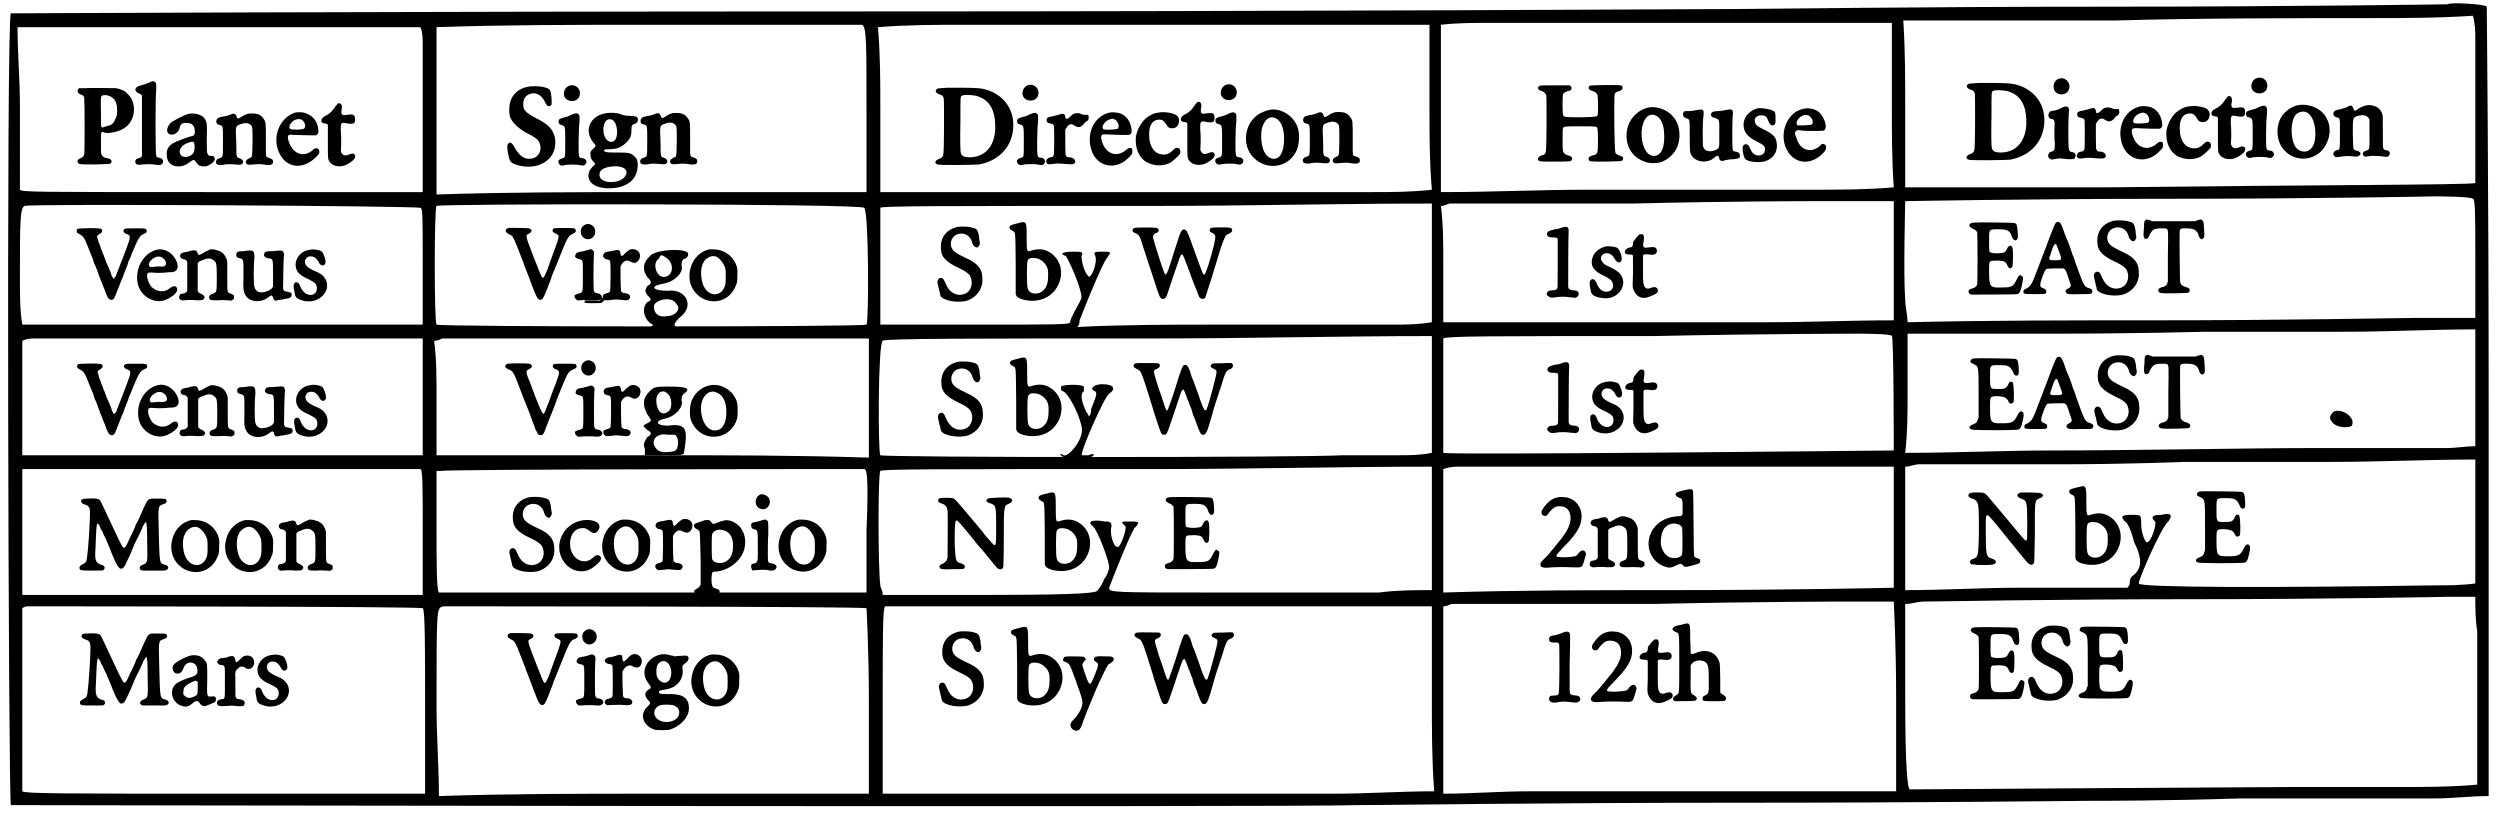 <?xml version='1.0' encoding='utf-8'?>
<svg xmlns="http://www.w3.org/2000/svg" xmlns:xlink="http://www.w3.org/1999/xlink" width="522px" height="170px" viewBox="0 0 5227 1708" version="1.1">
<defs>
<path id="gl16393" d="M 43 16 C 31 17 21 17 21 18 C 15 21 16 27 25 30 C 30 31 33 34 34 38 C 35 42 35 154 33 157 C 32 161 30 163 25 165 C 16 168 13 174 21 177 C 25 179 98 178 108 177 C 152 169 180 137 180 94 C 180 57 156 28 119 19 C 106 16 91 16 43 16 M 102 33 C 128 40 141 60 142 93 C 144 135 123 162 88 162 C 78 162 73 160 70 154 C 69 150 68 135 69 84 C 69 33 69 35 72 33 C 76 30 91 31 102 33 z" fill="black"/><!-- width=193 height=194 -->
<path id="gl34085" d="M 36 8 C 31 10 27 15 26 19 C 23 32 30 41 42 41 C 61 41 65 15 47 8 C 45 7 38 7 36 8 M 47 67 C 45 68 40 70 37 72 C 33 73 30 75 25 75 C 22 76 19 76 18 77 C 13 81 13 90 19 92 C 28 94 28 94 27 117 C 27 127 27 139 28 143 C 28 156 27 160 21 161 C 13 162 11 174 19 177 C 22 178 22 178 32 176 C 38 175 39 175 56 177 C 67 177 69 177 70 174 C 74 168 70 162 63 162 C 59 161 58 159 57 154 C 56 147 56 96 57 84 C 58 73 58 73 57 70 C 55 66 52 66 47 67 z" fill="black"/><!-- width=83 height=216 -->
<path id="gl2576" d="M 90 25 C 86 26 84 28 79 33 C 73 38 70 37 70 32 C 69 25 66 24 55 28 C 52 29 46 30 43 31 C 35 32 31 34 31 37 C 30 42 32 45 38 46 C 43 47 45 48 46 50 C 47 52 47 108 46 112 C 45 115 43 117 39 117 C 34 118 33 119 31 122 C 29 126 30 130 34 131 C 36 132 37 132 52 130 C 59 130 61 130 70 131 C 84 132 87 132 90 129 C 93 124 88 118 80 117 C 75 117 73 117 72 114 C 70 111 70 111 70 85 C 70 77 70 68 70 60 C 70 58 71 57 72 56 C 77 47 82 45 90 51 C 97 55 102 55 109 47 C 111 44 112 43 114 42 C 117 41 120 37 119 33 C 119 28 118 27 112 28 C 108 28 108 28 103 26 C 99 24 94 24 90 25 z" fill="black"/><!-- width=132 height=145 -->
<path id="gl12292" d="M 62 12 C 31 18 12 52 22 88 C 31 122 66 134 94 113 C 99 109 107 101 108 99 C 109 96 109 90 108 88 C 105 85 100 86 95 91 C 76 107 53 99 45 73 C 41 59 43 57 57 58 C 61 58 73 59 84 59 C 90 59 96 59 102 59 C 102 59 103 58 104 58 C 108 55 108 51 106 42 C 103 27 93 16 80 13 C 76 12 66 11 62 12 M 70 26 C 78 28 83 41 78 46 C 75 48 50 49 48 47 C 42 42 52 28 63 26 C 66 25 67 25 70 26 z" fill="black"/><!-- width=120 height=138 -->
<path id="gl12803" d="M 73 9 C 61 10 53 15 44 22 C 33 33 26 47 24 61 C 22 84 31 104 46 113 C 63 122 82 122 97 114 C 103 110 115 99 117 95 C 118 90 117 85 114 84 C 109 82 107 83 102 88 C 94 96 87 98 80 97 C 63 96 52 80 52 57 C 51 36 59 24 73 24 C 79 24 82 25 88 34 C 91 40 94 42 99 42 C 106 43 112 39 114 31 C 116 24 114 18 108 14 C 101 10 85 7 73 9 z" fill="black"/><!-- width=128 height=135 -->
<path id="gl11034" d="M 52 7 C 51 9 48 11 45 16 C 40 24 33 30 24 34 C 15 39 15 49 25 49 C 28 49 31 51 31 52 C 31 52 31 68 31 87 C 31 125 31 124 35 130 C 42 140 60 142 73 134 C 87 126 91 119 87 114 C 84 111 81 112 76 114 C 68 117 63 117 60 111 C 58 109 58 108 59 93 C 59 84 59 72 58 64 C 58 47 58 46 72 49 C 85 51 88 49 88 41 C 88 30 85 29 70 31 C 60 33 58 30 60 19 C 62 10 58 5 52 7 z" fill="black"/><!-- width=101 height=153 -->
<path id="gl12804" d="M 38 9 C 30 12 25 22 28 31 C 34 45 56 44 60 30 C 64 16 52 4 38 9 M 51 67 C 49 67 46 69 42 70 C 39 72 34 74 29 75 C 18 78 16 79 16 84 C 16 88 18 91 22 91 C 30 94 30 92 30 127 C 30 162 30 159 24 161 C 19 163 18 163 16 166 C 15 169 16 172 18 174 C 21 177 23 177 31 175 C 40 174 51 174 59 175 C 67 177 69 177 72 174 C 77 169 74 162 67 161 C 58 160 58 162 58 126 C 58 110 59 91 60 84 C 60 73 60 72 59 70 C 57 67 54 66 51 67 z" fill="black"/><!-- width=88 height=215 -->
<path id="gl11032" d="M 61 15 C 47 16 34 24 24 36 C 10 54 9 85 23 105 C 49 141 103 133 118 91 C 124 77 124 58 117 45 C 108 25 85 13 61 15 M 75 31 C 80 34 85 40 88 48 C 94 64 94 88 88 100 C 80 117 60 117 50 102 C 40 85 40 50 51 36 C 56 30 67 27 75 31 z" fill="black"/><!-- width=136 height=141 -->
<path id="gl23053" d="M 84 12 C 79 13 73 15 67 19 C 59 25 58 24 56 18 C 55 15 54 15 53 13 C 50 12 49 12 42 16 C 37 18 34 19 21 22 C 12 24 12 34 20 37 C 29 39 28 36 28 72 C 28 107 28 105 21 106 C 13 109 12 116 18 120 C 21 121 21 121 28 120 C 39 118 44 118 55 119 C 64 120 65 120 67 118 C 74 115 72 109 63 107 C 55 105 56 107 55 70 C 55 36 55 38 66 34 C 77 31 85 33 89 40 C 90 41 90 42 90 43 C 90 52 90 62 90 71 C 90 105 91 105 83 107 C 76 109 74 114 78 118 C 80 120 79 120 95 118 C 106 118 108 118 117 119 C 128 121 129 120 131 117 C 135 112 132 106 124 106 C 122 106 120 105 119 102 C 118 101 118 96 118 67 C 118 39 118 33 117 31 C 114 20 106 14 95 12 C 89 11 90 11 84 12 z" fill="black"/><!-- width=144 height=133 -->
<path id="gl12297" d="M 42 13 C 16 13 16 13 14 15 C 9 18 12 24 20 25 C 24 27 28 30 29 34 C 30 38 30 148 28 153 C 27 157 25 159 19 160 C 12 163 10 167 13 171 C 16 173 18 173 48 173 C 81 173 81 173 83 168 C 84 164 82 162 75 160 C 69 159 66 156 64 151 C 63 148 63 105 64 103 C 66 99 67 99 100 99 C 135 99 135 99 136 103 C 138 106 138 151 136 154 C 135 157 132 159 126 160 C 119 162 117 165 118 169 C 120 173 120 173 154 173 C 189 172 188 173 190 168 C 191 164 189 162 182 160 C 177 158 175 157 174 154 C 172 151 171 52 172 38 C 172 29 174 27 183 25 C 187 23 189 21 189 19 C 189 16 189 15 186 13 C 182 12 123 12 120 14 C 116 17 118 23 124 24 C 125 25 127 25 129 26 C 132 27 135 30 136 32 C 138 35 138 72 137 75 C 135 79 136 79 104 80 C 69 80 66 80 64 75 C 63 72 63 35 64 32 C 66 28 69 27 75 25 C 81 24 82 22 82 19 C 82 15 79 12 72 13 C 70 13 57 13 42 13 z" fill="black"/><!-- width=203 height=186 -->
<path id="gl9747" d="M 64 12 C 41 15 21 34 16 57 C 9 90 25 118 55 127 C 64 130 78 130 87 127 C 103 121 115 109 121 95 C 127 79 127 61 121 46 C 112 24 88 10 64 12 M 75 29 C 85 33 92 46 93 63 C 96 96 87 115 71 114 C 55 113 45 91 46 63 C 48 37 60 23 75 29 z" fill="black"/><!-- width=141 height=143 -->
<path id="gl4101" d="M 39 12 C 34 13 30 14 24 14 C 15 14 15 14 13 15 C 9 20 11 27 17 29 C 25 31 25 29 25 65 C 25 101 25 104 32 111 C 42 122 63 123 75 113 C 78 110 81 108 83 108 C 85 108 86 109 87 114 C 89 119 92 120 100 117 C 105 116 109 115 117 115 C 128 114 132 112 130 106 C 130 102 127 100 121 99 C 117 99 115 97 115 93 C 114 89 114 37 115 25 C 117 10 115 9 100 12 C 94 13 90 14 84 14 C 74 15 72 15 70 19 C 69 21 69 21 70 24 C 72 27 73 27 79 29 C 86 31 87 33 87 46 C 87 51 87 63 87 72 C 87 91 87 91 81 95 C 68 101 56 99 53 88 C 52 86 52 38 53 30 C 54 27 54 22 54 20 C 55 11 52 9 39 12 z" fill="black"/><!-- width=141 height=135 -->
<path id="gl12298" d="M 45 10 C 29 14 16 27 15 42 C 14 58 21 69 43 80 C 57 87 60 90 60 96 C 60 113 36 114 30 97 C 29 96 28 93 27 91 C 24 83 13 84 13 93 C 13 105 16 114 19 117 C 25 123 49 125 61 121 C 79 115 88 99 84 80 C 82 70 76 64 58 55 C 44 48 41 46 39 40 C 36 31 42 25 52 25 C 61 25 64 28 67 37 C 70 45 74 48 79 45 C 82 43 82 41 82 31 C 82 19 81 17 76 15 C 71 12 52 9 45 10 z" fill="black"/><!-- width=99 height=136 -->
<path id="gl21255" d="M 63 11 C 21 18 5 79 36 110 C 54 128 81 126 102 105 C 108 99 109 96 109 92 C 109 88 108 87 104 85 C 102 84 98 86 96 89 C 93 93 82 98 76 98 C 61 98 51 88 46 70 C 43 63 43 60 46 58 C 48 56 49 55 59 57 C 70 58 102 58 104 57 C 114 52 105 25 91 16 C 83 11 72 9 63 11 M 72 25 C 76 27 81 33 81 39 C 81 45 79 45 63 46 C 58 46 54 46 49 46 C 49 46 49 45 48 45 C 44 40 52 28 61 25 C 63 24 69 24 72 25 z" fill="black"/><!-- width=121 height=135 -->
<path id="gl11036" d="M 37 36 C 34 36 31 36 28 36 C 27 37 27 37 26 38 C 24 42 25 46 29 48 C 36 51 37 51 38 54 C 39 55 39 58 39 60 C 40 67 40 170 39 174 C 38 179 36 181 31 183 C 27 185 25 186 25 189 C 24 192 27 195 30 195 C 31 196 46 196 62 196 C 91 195 92 195 94 194 C 96 192 97 191 96 189 C 96 186 93 184 88 183 C 80 182 78 180 75 175 C 74 172 74 171 74 152 C 74 126 74 126 81 129 C 88 132 110 128 121 121 C 146 107 151 69 131 49 C 125 42 119 39 106 36 C 103 36 55 35 37 36 M 91 52 C 103 57 108 66 108 82 C 108 93 107 96 103 103 C 100 111 95 114 85 116 C 83 117 80 117 79 118 C 76 119 76 119 75 117 C 74 114 74 112 74 86 C 73 55 74 54 76 52 C 78 50 86 50 91 52 z" fill="black"/><!-- width=156 height=210 -->
<path id="gl11015" d="M 47 8 C 45 9 42 10 40 11 C 36 13 29 15 22 17 C 11 20 10 29 21 33 C 23 34 25 35 26 36 C 27 37 27 37 27 38 C 27 58 27 79 27 100 C 27 137 27 162 27 164 C 26 166 25 168 20 169 C 13 170 11 176 15 181 C 18 183 19 183 30 182 C 37 181 51 181 58 183 C 63 183 64 183 66 183 C 74 179 73 170 64 168 C 59 168 57 166 57 163 C 55 159 55 40 57 24 C 57 12 57 10 54 9 C 52 7 50 7 47 8 z" fill="black"/><!-- width=82 height=198 -->
<path id="gl20760" d="M 58 9 C 52 10 25 24 21 28 C 15 34 12 44 15 48 C 18 54 28 54 34 48 C 37 46 39 43 40 38 C 42 30 46 27 56 28 C 66 28 72 34 72 46 C 72 54 70 55 60 57 C 42 63 24 70 19 76 C 15 81 13 84 13 93 C 13 103 15 106 18 111 C 28 122 46 122 60 111 C 69 104 71 104 75 111 C 79 117 83 119 90 119 C 96 119 97 119 100 117 C 112 112 117 103 112 99 C 111 97 110 97 105 97 C 102 97 100 96 99 93 C 97 91 97 87 97 61 C 98 29 97 28 94 21 C 89 11 73 6 58 9 M 70 69 C 72 72 72 85 70 89 C 65 100 46 103 42 94 C 37 87 42 78 52 72 C 64 67 68 66 70 69 z" fill="black"/><!-- width=126 height=137 -->
<path id="gl3862" d="M 81 13 C 75 15 75 15 69 19 C 61 24 60 24 58 17 C 56 12 52 11 44 15 C 39 17 35 18 27 19 C 18 21 16 24 16 29 C 16 33 18 35 22 36 C 30 38 30 36 30 71 C 30 105 30 104 22 106 C 12 109 13 121 24 120 C 25 120 28 120 30 120 C 36 118 45 118 55 119 C 66 120 69 120 71 117 C 74 113 71 108 65 106 C 58 104 58 104 58 79 C 58 68 57 55 57 51 C 57 39 58 37 69 34 C 76 31 84 32 88 36 C 92 40 92 40 92 72 C 91 106 92 103 85 106 C 79 109 76 113 79 117 C 81 120 83 120 94 119 C 106 118 109 118 121 120 C 130 121 135 119 135 114 C 135 108 133 108 126 105 C 119 103 120 105 120 67 C 120 30 120 30 115 23 C 110 15 103 12 91 12 C 85 12 84 12 81 13 z" fill="black"/><!-- width=147 height=133 -->
<path id="gl11016" d="M 59 13 C 23 24 7 71 29 105 C 43 127 69 131 92 115 C 97 112 106 103 108 100 C 111 94 108 88 103 88 C 100 88 99 88 94 93 C 75 108 54 100 45 74 C 41 61 43 58 55 60 C 61 60 82 61 99 61 C 105 61 108 57 107 50 C 106 33 97 21 82 15 C 76 12 66 12 59 13 M 72 28 C 77 31 81 39 79 43 C 78 48 76 48 63 49 C 47 49 45 48 47 40 C 51 30 63 24 72 28 z" fill="black"/><!-- width=120 height=139 -->
<path id="gl11034" d="M 52 7 C 51 9 48 11 45 16 C 40 24 33 30 24 34 C 15 39 15 49 25 49 C 28 49 31 51 31 52 C 31 52 31 68 31 87 C 31 125 31 124 35 130 C 42 140 60 142 73 134 C 87 126 91 119 87 114 C 84 111 81 112 76 114 C 68 117 63 117 60 111 C 58 109 58 108 59 93 C 59 84 59 72 58 64 C 58 47 58 46 72 49 C 85 51 88 49 88 41 C 88 30 85 29 70 31 C 60 33 58 30 60 19 C 62 10 58 5 52 7 z" fill="black"/><!-- width=101 height=153 -->
<path id="gl16393" d="M 43 16 C 31 17 21 17 21 18 C 15 21 16 27 25 30 C 30 31 33 34 34 38 C 35 42 35 154 33 157 C 32 161 30 163 25 165 C 16 168 13 174 21 177 C 25 179 98 178 108 177 C 152 169 180 137 180 94 C 180 57 156 28 119 19 C 106 16 91 16 43 16 M 102 33 C 128 40 141 60 142 93 C 144 135 123 162 88 162 C 78 162 73 160 70 154 C 69 150 68 135 69 84 C 69 33 69 35 72 33 C 76 30 91 31 102 33 z" fill="black"/><!-- width=193 height=194 -->
<path id="gl12804" d="M 38 9 C 30 12 25 22 28 31 C 34 45 56 44 60 30 C 64 16 52 4 38 9 M 51 67 C 49 67 46 69 42 70 C 39 72 34 74 29 75 C 18 78 16 79 16 84 C 16 88 18 91 22 91 C 30 94 30 92 30 127 C 30 162 30 159 24 161 C 19 163 18 163 16 166 C 15 169 16 172 18 174 C 21 177 23 177 31 175 C 40 174 51 174 59 175 C 67 177 69 177 72 174 C 77 169 74 162 67 161 C 58 160 58 162 58 126 C 58 110 59 91 60 84 C 60 73 60 72 59 70 C 57 67 54 66 51 67 z" fill="black"/><!-- width=88 height=215 -->
<path id="gl2576" d="M 90 25 C 86 26 84 28 79 33 C 73 38 70 37 70 32 C 69 25 66 24 55 28 C 52 29 46 30 43 31 C 35 32 31 34 31 37 C 30 42 32 45 38 46 C 43 47 45 48 46 50 C 47 52 47 108 46 112 C 45 115 43 117 39 117 C 34 118 33 119 31 122 C 29 126 30 130 34 131 C 36 132 37 132 52 130 C 59 130 61 130 70 131 C 84 132 87 132 90 129 C 93 124 88 118 80 117 C 75 117 73 117 72 114 C 70 111 70 111 70 85 C 70 77 70 68 70 60 C 70 58 71 57 72 56 C 77 47 82 45 90 51 C 97 55 102 55 109 47 C 111 44 112 43 114 42 C 117 41 120 37 119 33 C 119 28 118 27 112 28 C 108 28 108 28 103 26 C 99 24 94 24 90 25 z" fill="black"/><!-- width=132 height=145 -->
<path id="gl12292" d="M 62 12 C 31 18 12 52 22 88 C 31 122 66 134 94 113 C 99 109 107 101 108 99 C 109 96 109 90 108 88 C 105 85 100 86 95 91 C 76 107 53 99 45 73 C 41 59 43 57 57 58 C 61 58 73 59 84 59 C 90 59 96 59 102 59 C 102 59 103 58 104 58 C 108 55 108 51 106 42 C 103 27 93 16 80 13 C 76 12 66 11 62 12 M 70 26 C 78 28 83 41 78 46 C 75 48 50 49 48 47 C 42 42 52 28 63 26 C 66 25 67 25 70 26 z" fill="black"/><!-- width=120 height=138 -->
<path id="gl12803" d="M 73 9 C 61 10 53 15 44 22 C 33 33 26 47 24 61 C 22 84 31 104 46 113 C 63 122 82 122 97 114 C 103 110 115 99 117 95 C 118 90 117 85 114 84 C 109 82 107 83 102 88 C 94 96 87 98 80 97 C 63 96 52 80 52 57 C 51 36 59 24 73 24 C 79 24 82 25 88 34 C 91 40 94 42 99 42 C 106 43 112 39 114 31 C 116 24 114 18 108 14 C 101 10 85 7 73 9 z" fill="black"/><!-- width=128 height=135 -->
<path id="gl11034" d="M 52 7 C 51 9 48 11 45 16 C 40 24 33 30 24 34 C 15 39 15 49 25 49 C 28 49 31 51 31 52 C 31 52 31 68 31 87 C 31 125 31 124 35 130 C 42 140 60 142 73 134 C 87 126 91 119 87 114 C 84 111 81 112 76 114 C 68 117 63 117 60 111 C 58 109 58 108 59 93 C 59 84 59 72 58 64 C 58 47 58 46 72 49 C 85 51 88 49 88 41 C 88 30 85 29 70 31 C 60 33 58 30 60 19 C 62 10 58 5 52 7 z" fill="black"/><!-- width=101 height=153 -->
<path id="gl12804" d="M 38 9 C 30 12 25 22 28 31 C 34 45 56 44 60 30 C 64 16 52 4 38 9 M 51 67 C 49 67 46 69 42 70 C 39 72 34 74 29 75 C 18 78 16 79 16 84 C 16 88 18 91 22 91 C 30 94 30 92 30 127 C 30 162 30 159 24 161 C 19 163 18 163 16 166 C 15 169 16 172 18 174 C 21 177 23 177 31 175 C 40 174 51 174 59 175 C 67 177 69 177 72 174 C 77 169 74 162 67 161 C 58 160 58 162 58 126 C 58 110 59 91 60 84 C 60 73 60 72 59 70 C 57 67 54 66 51 67 z" fill="black"/><!-- width=88 height=215 -->
<path id="gl10257" d="M 66 12 C 58 13 46 18 40 22 C 7 44 5 95 36 118 C 66 141 107 130 121 96 C 126 83 127 64 123 51 C 116 27 90 9 66 12 M 76 30 C 87 34 94 51 94 73 C 94 101 85 117 70 115 C 55 112 46 95 46 67 C 46 54 48 49 51 42 C 57 30 66 25 76 30 z" fill="black"/><!-- width=141 height=144 -->
<path id="gl3862" d="M 81 13 C 75 15 75 15 69 19 C 61 24 60 24 58 17 C 56 12 52 11 44 15 C 39 17 35 18 27 19 C 18 21 16 24 16 29 C 16 33 18 35 22 36 C 30 38 30 36 30 71 C 30 105 30 104 22 106 C 12 109 13 121 24 120 C 25 120 28 120 30 120 C 36 118 45 118 55 119 C 66 120 69 120 71 117 C 74 113 71 108 65 106 C 58 104 58 104 58 79 C 58 68 57 55 57 51 C 57 39 58 37 69 34 C 76 31 84 32 88 36 C 92 40 92 40 92 72 C 91 106 92 103 85 106 C 79 109 76 113 79 117 C 81 120 83 120 94 119 C 106 118 109 118 121 120 C 130 121 135 119 135 114 C 135 108 133 108 126 105 C 119 103 120 105 120 67 C 120 30 120 30 115 23 C 110 15 103 12 91 12 C 85 12 84 12 81 13 z" fill="black"/><!-- width=147 height=133 -->
<path id="gl12806" d="M 56 9 C 37 12 22 25 18 43 C 16 50 16 65 18 72 C 23 84 33 94 51 105 C 69 114 75 118 78 123 C 88 139 79 159 61 160 C 48 162 36 152 27 135 C 23 127 18 124 15 128 C 12 130 12 133 13 143 C 17 167 18 169 36 174 C 70 183 103 169 111 141 C 114 133 114 118 111 111 C 106 96 97 87 73 75 C 52 64 46 58 46 48 C 45 34 52 25 64 23 C 75 21 85 28 91 40 C 95 49 98 51 102 49 C 106 48 106 45 105 31 C 103 13 102 13 86 9 C 80 8 62 7 56 9 z" fill="black"/><!-- width=127 height=189 -->
<path id="gl12804" d="M 38 9 C 30 12 25 22 28 31 C 34 45 56 44 60 30 C 64 16 52 4 38 9 M 51 67 C 49 67 46 69 42 70 C 39 72 34 74 29 75 C 18 78 16 79 16 84 C 16 88 18 91 22 91 C 30 94 30 92 30 127 C 30 162 30 159 24 161 C 19 163 18 163 16 166 C 15 169 16 172 18 174 C 21 177 23 177 31 175 C 40 174 51 174 59 175 C 67 177 69 177 72 174 C 77 169 74 162 67 161 C 58 160 58 162 58 126 C 58 110 59 91 60 84 C 60 73 60 72 59 70 C 57 67 54 66 51 67 z" fill="black"/><!-- width=88 height=215 -->
<path id="gl33551" d="M 52 18 C 20 24 8 55 28 79 C 34 86 34 86 28 92 C 22 97 21 99 22 105 C 22 111 24 115 28 119 C 33 123 33 124 26 130 C 21 136 19 139 18 144 C 15 163 32 175 60 175 C 98 175 121 157 121 126 C 121 117 120 113 114 108 C 106 100 101 100 75 100 C 55 100 52 99 51 97 C 49 94 51 93 61 93 C 78 93 87 89 97 79 C 106 71 108 64 108 51 C 108 43 109 42 114 40 C 120 39 123 33 121 28 C 119 24 117 24 105 23 C 95 23 91 22 84 19 C 75 16 61 16 52 18 M 67 31 C 79 36 82 69 71 76 C 60 82 49 70 49 52 C 49 36 57 27 67 31 M 85 130 C 99 133 102 144 91 154 C 81 163 57 165 46 157 C 39 152 39 141 46 136 C 53 130 73 127 85 130 z" fill="black"/><!-- width=135 height=189 -->
<path id="gl3862" d="M 81 13 C 75 15 75 15 69 19 C 61 24 60 24 58 17 C 56 12 52 11 44 15 C 39 17 35 18 27 19 C 18 21 16 24 16 29 C 16 33 18 35 22 36 C 30 38 30 36 30 71 C 30 105 30 104 22 106 C 12 109 13 121 24 120 C 25 120 28 120 30 120 C 36 118 45 118 55 119 C 66 120 69 120 71 117 C 74 113 71 108 65 106 C 58 104 58 104 58 79 C 58 68 57 55 57 51 C 57 39 58 37 69 34 C 76 31 84 32 88 36 C 92 40 92 40 92 72 C 91 106 92 103 85 106 C 79 109 76 113 79 117 C 81 120 83 120 94 119 C 106 118 109 118 121 120 C 130 121 135 119 135 114 C 135 108 133 108 126 105 C 119 103 120 105 120 67 C 120 30 120 30 115 23 C 110 15 103 12 91 12 C 85 12 84 12 81 13 z" fill="black"/><!-- width=147 height=133 -->
<path id="gl3086" d="M 34 11 C 24 12 22 19 33 24 C 37 25 40 28 42 31 C 43 36 43 137 42 141 C 40 145 37 148 32 149 C 25 151 23 153 24 157 C 25 160 26 161 30 162 C 33 162 124 162 127 161 C 131 159 133 156 136 142 C 139 127 139 124 135 123 C 133 122 132 121 132 121 C 130 121 127 126 124 132 C 118 145 114 147 95 147 C 69 148 67 147 67 113 C 67 91 67 91 78 91 C 85 90 96 91 99 93 C 102 94 102 95 105 100 C 108 108 113 109 116 103 C 117 100 118 69 116 64 C 114 57 108 58 104 67 C 101 73 100 74 91 75 C 84 76 74 75 71 74 C 67 73 67 72 67 50 C 67 24 66 25 87 25 C 106 25 111 28 115 41 C 117 47 121 49 124 48 C 127 45 128 43 127 32 C 126 16 125 14 121 12 C 118 11 45 10 34 11 z" fill="black"/><!-- width=152 height=177 -->
<path id="gl1537" d="M 79 11 C 76 12 75 15 65 40 C 57 63 35 118 32 127 C 26 142 23 146 16 150 C 10 152 9 154 9 157 C 9 162 10 162 33 162 C 56 162 57 162 57 156 C 57 153 56 152 49 149 C 44 147 43 144 46 134 C 52 116 55 110 58 109 C 61 108 88 108 92 108 C 97 109 99 113 105 133 C 110 145 109 147 103 150 C 97 153 96 156 99 160 C 102 162 104 163 129 162 C 150 162 151 162 153 159 C 155 154 153 151 145 149 C 138 147 135 142 128 123 C 126 117 123 111 123 109 C 122 106 120 101 118 96 C 117 91 114 85 114 83 C 112 81 110 73 108 67 C 106 61 102 50 98 42 C 95 34 92 25 91 22 C 87 12 84 9 79 11 M 78 58 C 79 60 82 68 86 79 C 90 91 89 91 75 91 C 62 91 61 91 66 78 C 72 58 75 55 78 58 z" fill="black"/><!-- width=168 height=204 -->
<path id="gl1029" d="M 51 11 C 28 16 15 33 16 55 C 16 74 26 84 53 97 C 66 103 73 108 76 112 C 85 125 81 145 67 151 C 51 158 34 150 26 130 C 22 120 20 118 16 118 C 11 118 8 123 9 129 C 10 135 15 153 15 155 C 19 166 54 172 73 165 C 93 157 105 139 103 118 C 103 99 93 87 68 76 C 49 67 43 63 39 56 C 33 44 40 29 52 26 C 66 22 79 30 82 45 C 84 51 89 55 93 54 C 97 51 99 46 97 40 C 97 39 96 34 96 30 C 93 16 92 15 80 12 C 73 10 56 10 51 11 z" fill="black"/><!-- width=117 height=181 -->
<path id="gl1281" d="M 19 42 C 16 44 15 45 15 57 C 13 78 14 82 19 82 C 22 82 24 81 27 73 C 33 62 37 60 52 60 C 60 60 61 60 62 61 C 66 63 66 63 65 119 C 65 137 65 154 65 172 C 64 173 64 174 64 175 C 62 180 60 181 55 183 C 49 184 47 186 46 187 C 43 192 46 195 52 196 C 60 197 106 196 108 195 C 111 193 112 190 110 187 C 109 186 107 184 102 183 C 96 181 93 179 91 174 C 90 171 89 69 90 64 C 92 60 93 60 103 60 C 119 60 125 63 129 73 C 131 82 136 85 139 81 C 142 79 142 76 141 61 C 140 46 140 45 137 43 C 135 41 133 41 128 43 C 126 43 125 44 123 45 C 108 45 93 45 77 45 C 61 45 46 45 31 45 C 30 44 28 43 27 43 C 21 41 21 41 19 42 z" fill="black"/><!-- width=156 height=210 -->
<path id="gl1284" d="M 51 8 C 49 8 46 9 43 10 C 41 11 35 13 30 13 C 19 16 18 16 15 19 C 13 21 13 25 15 27 C 16 29 19 30 26 30 C 33 30 36 31 36 34 C 36 34 36 58 36 85 C 36 134 36 136 35 137 C 33 140 30 141 25 141 C 18 141 14 143 13 148 C 13 150 13 151 16 153 C 19 156 21 157 30 156 C 39 154 53 154 64 156 C 67 156 70 156 72 157 C 73 156 74 156 75 156 C 79 154 80 151 80 148 C 80 144 76 141 70 141 C 63 141 59 139 58 134 C 58 132 58 31 59 15 C 59 10 56 7 51 8 z" fill="black"/><!-- width=92 height=174 -->
<path id="gl516" d="M 45 10 C 29 15 20 24 17 37 C 14 52 21 62 43 72 C 55 78 58 81 60 86 C 64 96 58 105 47 105 C 39 105 33 100 28 91 C 27 88 26 84 25 84 C 21 75 12 78 12 87 C 12 91 14 103 15 106 C 17 112 25 117 38 118 C 67 124 92 96 79 72 C 76 66 70 61 58 55 C 45 49 43 48 40 44 C 30 34 39 21 53 25 C 57 26 61 30 64 35 C 69 45 76 46 79 39 C 81 33 75 16 70 13 C 65 10 51 9 45 10 z" fill="black"/><!-- width=97 height=133 -->
<path id="gl0" d="M 44 10 C 42 12 37 17 34 22 C 31 25 31 25 31 30 C 30 35 29 37 25 37 C 19 38 15 41 14 45 C 13 50 16 52 24 52 C 27 52 29 52 30 53 C 31 54 31 52 31 90 C 30 115 30 119 31 123 C 36 139 48 147 64 141 C 79 135 82 133 83 129 C 84 125 82 122 79 121 C 77 120 77 120 71 121 C 62 125 58 124 55 119 C 53 115 52 112 52 96 C 52 88 52 76 52 69 C 52 62 52 56 52 55 C 52 51 57 51 66 52 C 76 54 82 50 81 43 C 80 37 76 35 64 37 C 53 39 51 37 53 26 C 55 16 54 13 52 10 C 51 9 46 9 44 10 z" fill="black"/><!-- width=93 height=156 -->
<path id="gl3095" d="M 36 42 C 22 42 21 43 21 48 C 21 50 22 52 27 54 C 34 58 37 61 44 79 C 46 85 49 91 50 94 C 51 96 53 102 55 106 C 56 111 58 117 60 120 C 61 122 63 127 64 130 C 68 142 70 147 73 154 C 75 159 77 165 79 169 C 86 189 88 191 93 192 C 99 192 99 192 109 166 C 110 163 112 159 113 156 C 114 154 115 149 117 147 C 118 144 120 138 121 135 C 123 132 124 126 126 123 C 127 121 129 115 130 111 C 132 107 135 101 136 97 C 150 63 153 58 161 54 C 166 52 168 51 168 48 C 168 42 166 42 144 42 C 124 42 123 42 121 44 C 117 47 120 52 126 54 C 135 57 135 59 124 88 C 122 93 120 99 119 101 C 118 103 117 108 115 111 C 112 119 108 130 105 137 C 104 141 103 143 101 145 C 100 146 99 147 99 148 C 97 147 97 145 96 144 C 94 141 93 138 93 136 C 92 134 90 129 88 124 C 84 116 82 111 78 99 C 76 96 75 90 73 87 C 72 84 70 79 69 75 C 67 72 66 68 66 66 C 63 59 63 57 69 54 C 76 50 76 46 72 43 C 69 42 56 41 36 42 z" fill="black"/><!-- width=181 height=206 -->
<path id="gl1" d="M 60 16 C 32 23 14 55 20 86 C 25 114 57 132 81 120 C 94 114 104 105 103 99 C 102 91 96 90 87 97 C 76 106 61 105 49 94 C 44 88 39 76 40 69 C 40 64 42 63 55 64 C 63 65 67 64 76 64 C 82 63 88 63 90 63 C 104 63 108 52 100 37 C 92 21 75 12 60 16 M 71 32 C 78 36 82 45 78 49 C 76 51 72 52 65 51 C 63 51 57 51 53 52 C 51 52 49 52 46 52 C 46 52 45 51 45 51 C 41 47 45 39 53 34 C 58 30 66 29 71 32 z" fill="black"/><!-- width=116 height=138 -->
<path id="gl2" d="M 79 10 C 75 12 69 14 63 18 C 55 23 54 23 52 19 C 50 12 48 11 37 13 C 33 15 27 16 25 16 C 18 17 15 20 15 24 C 15 28 19 31 24 31 C 26 31 30 35 30 37 C 30 52 30 96 30 97 C 28 100 27 102 21 103 C 18 103 16 104 16 104 C 15 104 13 108 13 111 C 13 115 18 118 23 117 C 33 116 42 116 50 117 C 60 117 62 117 64 115 C 69 111 66 106 58 103 C 54 101 53 100 52 98 C 52 95 52 40 52 39 C 54 36 57 34 62 33 C 72 28 80 28 85 33 C 91 37 92 39 92 68 C 92 100 92 100 84 103 C 78 105 75 108 76 111 C 76 114 76 114 79 116 C 82 117 83 117 94 117 C 103 116 109 117 114 117 C 117 117 119 117 121 118 C 123 117 124 117 125 116 C 126 115 127 115 128 114 C 128 113 128 112 128 111 C 129 106 127 105 121 103 C 114 100 114 103 114 67 C 114 56 114 46 114 36 C 114 34 113 33 113 32 C 109 20 102 14 92 12 C 87 10 83 10 79 10 z" fill="black"/><!-- width=141 height=130 -->
<path id="gl257" d="M 31 9 C 28 10 24 10 21 10 C 14 10 10 12 10 16 C 9 21 12 24 18 25 C 22 26 23 27 24 30 C 25 31 25 44 25 60 C 24 93 25 96 31 105 C 40 117 62 118 75 108 C 78 106 82 103 84 103 C 85 103 87 105 87 108 C 89 114 91 115 101 112 C 103 112 109 111 113 110 C 123 109 126 106 126 102 C 127 98 124 96 117 95 C 110 94 109 93 108 88 C 108 79 109 19 110 19 C 111 18 109 12 108 10 C 106 9 103 8 97 9 C 94 9 88 10 82 10 C 73 10 71 11 69 14 C 66 19 70 24 78 25 C 87 26 87 25 87 60 C 87 67 87 76 87 84 C 87 85 86 86 85 87 C 84 89 83 90 79 92 C 63 100 51 97 48 85 C 46 81 46 38 48 24 C 48 9 46 7 31 9 z" fill="black"/><!-- width=136 height=128 -->
<path id="gl6" d="M 46 10 C 20 13 7 43 24 60 C 30 65 31 66 44 72 C 58 79 61 82 61 91 C 61 102 51 108 40 103 C 35 101 32 97 28 91 C 24 81 24 81 21 79 C 19 78 18 78 17 78 C 11 81 11 85 15 104 C 16 110 21 114 33 117 C 62 124 89 101 81 76 C 77 66 71 60 55 54 C 43 48 39 45 37 40 C 33 32 40 22 50 24 C 55 24 60 28 64 34 C 66 40 70 43 73 43 C 79 42 81 37 77 25 C 73 14 72 12 61 10 C 55 9 52 9 46 10 z" fill="black"/><!-- width=96 height=132 -->
<path id="gl5141" d="M 30 42 C 29 42 28 43 27 43 C 25 43 23 46 23 48 C 23 51 25 52 29 55 C 38 58 39 60 54 99 C 56 105 59 112 60 114 C 61 119 66 130 72 146 C 77 160 80 168 85 180 C 90 192 94 195 99 192 C 102 190 104 186 117 152 C 118 149 120 142 122 138 C 124 133 128 123 131 116 C 153 61 154 58 165 54 C 171 52 172 46 167 43 C 164 42 128 42 124 43 C 121 45 121 48 122 50 C 123 52 124 52 130 55 C 137 58 136 60 120 103 C 111 129 109 134 105 142 C 103 146 102 148 100 146 C 98 145 93 132 84 109 C 63 55 64 58 72 54 C 79 51 79 45 72 43 C 69 42 31 42 30 42 z" fill="black"/><!-- width=185 height=207 -->
<path id="gl3" d="M 38 8 C 34 9 30 12 28 15 C 25 19 25 27 27 31 C 37 49 61 37 55 18 C 53 12 46 7 38 8 M 45 61 C 39 63 28 66 25 66 C 18 67 15 69 14 74 C 13 78 15 80 24 82 C 30 84 30 82 30 116 C 30 150 30 150 25 153 C 24 153 22 153 21 154 C 19 154 15 156 13 157 C 12 160 12 162 15 165 C 16 166 17 167 18 168 C 20 168 22 168 24 168 C 31 167 50 167 57 168 C 63 168 65 168 68 165 C 73 160 67 153 58 153 C 57 153 54 151 53 148 C 52 146 52 91 53 75 C 54 69 53 67 53 66 C 52 63 48 60 45 61 z" fill="black"/><!-- width=81 height=202 -->
<path id="gl262" d="M 78 24 C 76 25 74 27 70 30 C 63 38 60 39 59 33 C 58 24 56 23 43 26 C 39 27 34 28 32 28 C 28 29 27 29 25 31 C 20 36 23 43 30 44 C 33 44 37 46 37 48 C 39 50 38 109 37 111 C 36 113 33 115 30 115 C 27 116 22 118 22 120 C 22 121 22 122 22 123 C 22 124 22 125 24 127 C 25 128 26 129 27 130 C 28 130 30 130 31 130 C 34 130 39 129 42 129 C 48 128 50 128 59 129 C 74 131 76 130 78 126 C 82 121 76 115 67 115 C 64 115 60 112 60 110 C 60 109 59 97 59 83 C 59 75 59 67 59 58 C 60 57 60 56 61 55 C 66 47 72 45 78 48 C 86 52 89 53 94 49 C 100 45 102 34 97 28 C 92 23 84 21 78 24 z" fill="black"/><!-- width=110 height=142 -->
<path id="gl34324" d="M 19 19 C 4 33 4 48 14 62 C 24 72 24 76 14 81 C 9 91 9 91 14 100 C 24 110 24 110 14 115 C 4 124 4 144 19 158 C 28 163 28 163 19 168 C 14 168 24 168 48 168 C 67 168 76 168 76 168 C 67 163 72 158 81 148 C 115 124 96 86 57 91 C 24 91 19 81 48 76 C 72 72 91 52 86 38 C 86 33 86 28 91 24 C 96 24 100 19 100 14 C 100 0 28 4 19 19 M 57 24 C 72 38 67 62 48 62 C 33 62 24 33 38 24 C 43 14 43 14 57 24 M 76 120 C 86 129 72 144 57 144 C 38 148 28 139 28 124 C 28 110 67 100 76 120 z" fill="black"/><!-- width=110 height=177 -->
<path id="gl4" d="M 54 12 C 36 15 19 31 14 51 C 7 76 15 98 34 112 C 47 121 65 124 80 118 C 93 113 103 103 109 88 C 112 81 112 78 112 66 C 113 54 112 51 109 43 C 100 23 82 12 61 12 C 58 12 55 12 54 12 M 69 28 C 76 32 84 42 87 53 C 88 58 88 80 87 85 C 82 109 58 114 44 94 C 36 82 34 60 38 46 C 41 39 42 37 45 34 C 52 27 61 24 69 28 z" fill="black"/><!-- width=125 height=134 -->
<path id="gl34325" d="M 38 4 C 37 4 36 6 36 7 C 35 9 35 10 32 10 C 28 9 4 9 4 9 C 2 10 2 12 3 13 C 3 15 4 15 18 15 C 41 15 38 15 42 11 C 46 7 46 7 44 5 C 42 3 40 3 38 4 z" fill="black"/><!-- width=54 height=22 -->
<path id="gl1029" d="M 51 11 C 28 16 15 33 16 55 C 16 74 26 84 53 97 C 66 103 73 108 76 112 C 85 125 81 145 67 151 C 51 158 34 150 26 130 C 22 120 20 118 16 118 C 11 118 8 123 9 129 C 10 135 15 153 15 155 C 19 166 54 172 73 165 C 93 157 105 139 103 118 C 103 99 93 87 68 76 C 49 67 43 63 39 56 C 33 44 40 29 52 26 C 66 22 79 30 82 45 C 84 51 89 55 93 54 C 97 51 99 46 97 40 C 97 39 96 34 96 30 C 93 16 92 15 80 12 C 73 10 56 10 51 11 z" fill="black"/><!-- width=117 height=181 -->
<path id="gl773" d="M 37 12 C 24 15 22 16 22 21 C 22 23 24 25 28 27 C 35 31 34 24 35 97 C 35 118 35 139 35 160 C 36 161 36 162 36 163 C 41 172 68 177 86 172 C 128 162 145 108 115 79 C 102 67 88 63 70 68 C 58 72 58 73 58 40 C 58 6 58 6 37 12 M 80 85 C 87 87 95 93 99 100 C 103 107 103 111 103 122 C 103 136 100 145 94 151 C 84 163 62 161 60 147 C 58 142 58 92 60 90 C 62 84 69 83 80 85 z" fill="black"/><!-- width=142 height=202 -->
<path id="gl3335" d="M 26 31 C 23 31 21 34 21 37 C 22 40 22 40 27 42 C 36 46 37 50 43 70 C 63 130 76 172 78 175 C 82 182 88 182 92 175 C 93 174 99 155 106 134 C 120 93 122 87 124 87 C 127 87 127 86 149 146 C 156 163 160 174 161 176 C 164 181 171 181 174 177 C 175 174 178 163 187 136 C 206 73 210 60 214 53 C 216 47 217 46 224 43 C 229 40 231 38 230 35 C 229 31 228 30 210 30 C 187 30 183 30 183 36 C 183 39 184 40 189 42 C 196 46 196 47 192 67 C 183 102 175 127 172 129 C 169 130 168 126 157 96 C 136 38 136 38 133 36 C 130 33 125 34 123 39 C 121 41 117 54 110 76 C 93 130 92 133 88 126 C 85 120 64 55 64 50 C 64 46 66 44 70 42 C 78 40 78 33 71 31 C 68 30 28 30 26 31 z" fill="black"/><!-- width=245 height=195 -->
<path id="gl4885" d="M 31 12 C 27 13 25 15 25 18 C 25 21 26 21 32 24 C 42 29 42 27 42 88 C 42 104 42 120 42 136 C 41 138 40 139 40 141 C 39 146 36 148 31 150 C 22 153 20 158 27 161 C 30 163 123 163 126 161 C 130 159 131 157 134 145 C 138 130 137 124 132 123 C 129 123 127 124 123 132 C 116 146 112 148 90 148 C 67 148 66 147 66 114 C 66 92 66 92 78 91 C 85 91 94 92 97 94 C 100 95 100 96 103 99 C 106 106 108 108 112 106 C 116 105 116 103 116 84 C 115 65 115 63 112 61 C 108 60 106 61 103 69 C 99 75 97 76 84 76 C 66 76 66 77 66 51 C 66 25 65 26 85 26 C 105 26 108 28 114 40 C 116 46 118 48 121 48 C 126 48 127 45 126 31 C 125 18 124 15 120 13 C 118 12 36 11 31 12 z" fill="black"/><!-- width=150 height=177 -->
<path id="gl1537" d="M 79 11 C 76 12 75 15 65 40 C 57 63 35 118 32 127 C 26 142 23 146 16 150 C 10 152 9 154 9 157 C 9 162 10 162 33 162 C 56 162 57 162 57 156 C 57 153 56 152 49 149 C 44 147 43 144 46 134 C 52 116 55 110 58 109 C 61 108 88 108 92 108 C 97 109 99 113 105 133 C 110 145 109 147 103 150 C 97 153 96 156 99 160 C 102 162 104 163 129 162 C 150 162 151 162 153 159 C 155 154 153 151 145 149 C 138 147 135 142 128 123 C 126 117 123 111 123 109 C 122 106 120 101 118 96 C 117 91 114 85 114 83 C 112 81 110 73 108 67 C 106 61 102 50 98 42 C 95 34 92 25 91 22 C 87 12 84 9 79 11 M 78 58 C 79 60 82 68 86 79 C 90 91 89 91 75 91 C 62 91 61 91 66 78 C 72 58 75 55 78 58 z" fill="black"/><!-- width=168 height=204 -->
<path id="gl1029" d="M 51 11 C 28 16 15 33 16 55 C 16 74 26 84 53 97 C 66 103 73 108 76 112 C 85 125 81 145 67 151 C 51 158 34 150 26 130 C 22 120 20 118 16 118 C 11 118 8 123 9 129 C 10 135 15 153 15 155 C 19 166 54 172 73 165 C 93 157 105 139 103 118 C 103 99 93 87 68 76 C 49 67 43 63 39 56 C 33 44 40 29 52 26 C 66 22 79 30 82 45 C 84 51 89 55 93 54 C 97 51 99 46 97 40 C 97 39 96 34 96 30 C 93 16 92 15 80 12 C 73 10 56 10 51 11 z" fill="black"/><!-- width=117 height=181 -->
<path id="gl1281" d="M 19 42 C 16 44 15 45 15 57 C 13 78 14 82 19 82 C 22 82 24 81 27 73 C 33 62 37 60 52 60 C 60 60 61 60 62 61 C 66 63 66 63 65 119 C 65 137 65 154 65 172 C 64 173 64 174 64 175 C 62 180 60 181 55 183 C 49 184 47 186 46 187 C 43 192 46 195 52 196 C 60 197 106 196 108 195 C 111 193 112 190 110 187 C 109 186 107 184 102 183 C 96 181 93 179 91 174 C 90 171 89 69 90 64 C 92 60 93 60 103 60 C 119 60 125 63 129 73 C 131 82 136 85 139 81 C 142 79 142 76 141 61 C 140 46 140 45 137 43 C 135 41 133 41 128 43 C 126 43 125 44 123 45 C 108 45 93 45 77 45 C 61 45 46 45 31 45 C 30 44 28 43 27 43 C 21 41 21 41 19 42 z" fill="black"/><!-- width=156 height=210 -->
<path id="gl1284" d="M 51 8 C 49 8 46 9 43 10 C 41 11 35 13 30 13 C 19 16 18 16 15 19 C 13 21 13 25 15 27 C 16 29 19 30 26 30 C 33 30 36 31 36 34 C 36 34 36 58 36 85 C 36 134 36 136 35 137 C 33 140 30 141 25 141 C 18 141 14 143 13 148 C 13 150 13 151 16 153 C 19 156 21 157 30 156 C 39 154 53 154 64 156 C 67 156 70 156 72 157 C 73 156 74 156 75 156 C 79 154 80 151 80 148 C 80 144 76 141 70 141 C 63 141 59 139 58 134 C 58 132 58 31 59 15 C 59 10 56 7 51 8 z" fill="black"/><!-- width=92 height=174 -->
<path id="gl6" d="M 46 10 C 20 13 7 43 24 60 C 30 65 31 66 44 72 C 58 79 61 82 61 91 C 61 102 51 108 40 103 C 35 101 32 97 28 91 C 24 81 24 81 21 79 C 19 78 18 78 17 78 C 11 81 11 85 15 104 C 16 110 21 114 33 117 C 62 124 89 101 81 76 C 77 66 71 60 55 54 C 43 48 39 45 37 40 C 33 32 40 22 50 24 C 55 24 60 28 64 34 C 66 40 70 43 73 43 C 79 42 81 37 77 25 C 73 14 72 12 61 10 C 55 9 52 9 46 10 z" fill="black"/><!-- width=96 height=132 -->
<path id="gl0" d="M 44 10 C 42 12 37 17 34 22 C 31 25 31 25 31 30 C 30 35 29 37 25 37 C 19 38 15 41 14 45 C 13 50 16 52 24 52 C 27 52 29 52 30 53 C 31 54 31 52 31 90 C 30 115 30 119 31 123 C 36 139 48 147 64 141 C 79 135 82 133 83 129 C 84 125 82 122 79 121 C 77 120 77 120 71 121 C 62 125 58 124 55 119 C 53 115 52 112 52 96 C 52 88 52 76 52 69 C 52 62 52 56 52 55 C 52 51 57 51 66 52 C 76 54 82 50 81 43 C 80 37 76 35 64 37 C 53 39 51 37 53 26 C 55 16 54 13 52 10 C 51 9 46 9 44 10 z" fill="black"/><!-- width=93 height=156 -->
<path id="gl3095" d="M 36 42 C 22 42 21 43 21 48 C 21 50 22 52 27 54 C 34 58 37 61 44 79 C 46 85 49 91 50 94 C 51 96 53 102 55 106 C 56 111 58 117 60 120 C 61 122 63 127 64 130 C 68 142 70 147 73 154 C 75 159 77 165 79 169 C 86 189 88 191 93 192 C 99 192 99 192 109 166 C 110 163 112 159 113 156 C 114 154 115 149 117 147 C 118 144 120 138 121 135 C 123 132 124 126 126 123 C 127 121 129 115 130 111 C 132 107 135 101 136 97 C 150 63 153 58 161 54 C 166 52 168 51 168 48 C 168 42 166 42 144 42 C 124 42 123 42 121 44 C 117 47 120 52 126 54 C 135 57 135 59 124 88 C 122 93 120 99 119 101 C 118 103 117 108 115 111 C 112 119 108 130 105 137 C 104 141 103 143 101 145 C 100 146 99 147 99 148 C 97 147 97 145 96 144 C 94 141 93 138 93 136 C 92 134 90 129 88 124 C 84 116 82 111 78 99 C 76 96 75 90 73 87 C 72 84 70 79 69 75 C 67 72 66 68 66 66 C 63 59 63 57 69 54 C 76 50 76 46 72 43 C 69 42 56 41 36 42 z" fill="black"/><!-- width=181 height=206 -->
<path id="gl1" d="M 60 16 C 32 23 14 55 20 86 C 25 114 57 132 81 120 C 94 114 104 105 103 99 C 102 91 96 90 87 97 C 76 106 61 105 49 94 C 44 88 39 76 40 69 C 40 64 42 63 55 64 C 63 65 67 64 76 64 C 82 63 88 63 90 63 C 104 63 108 52 100 37 C 92 21 75 12 60 16 M 71 32 C 78 36 82 45 78 49 C 76 51 72 52 65 51 C 63 51 57 51 53 52 C 51 52 49 52 46 52 C 46 52 45 51 45 51 C 41 47 45 39 53 34 C 58 30 66 29 71 32 z" fill="black"/><!-- width=116 height=138 -->
<path id="gl2" d="M 79 10 C 75 12 69 14 63 18 C 55 23 54 23 52 19 C 50 12 48 11 37 13 C 33 15 27 16 25 16 C 18 17 15 20 15 24 C 15 28 19 31 24 31 C 26 31 30 35 30 37 C 30 52 30 96 30 97 C 28 100 27 102 21 103 C 18 103 16 104 16 104 C 15 104 13 108 13 111 C 13 115 18 118 23 117 C 33 116 42 116 50 117 C 60 117 62 117 64 115 C 69 111 66 106 58 103 C 54 101 53 100 52 98 C 52 95 52 40 52 39 C 54 36 57 34 62 33 C 72 28 80 28 85 33 C 91 37 92 39 92 68 C 92 100 92 100 84 103 C 78 105 75 108 76 111 C 76 114 76 114 79 116 C 82 117 83 117 94 117 C 103 116 109 117 114 117 C 117 117 119 117 121 118 C 123 117 124 117 125 116 C 126 115 127 115 128 114 C 128 113 128 112 128 111 C 129 106 127 105 121 103 C 114 100 114 103 114 67 C 114 56 114 46 114 36 C 114 34 113 33 113 32 C 109 20 102 14 92 12 C 87 10 83 10 79 10 z" fill="black"/><!-- width=141 height=130 -->
<path id="gl257" d="M 31 9 C 28 10 24 10 21 10 C 14 10 10 12 10 16 C 9 21 12 24 18 25 C 22 26 23 27 24 30 C 25 31 25 44 25 60 C 24 93 25 96 31 105 C 40 117 62 118 75 108 C 78 106 82 103 84 103 C 85 103 87 105 87 108 C 89 114 91 115 101 112 C 103 112 109 111 113 110 C 123 109 126 106 126 102 C 127 98 124 96 117 95 C 110 94 109 93 108 88 C 108 79 109 19 110 19 C 111 18 109 12 108 10 C 106 9 103 8 97 9 C 94 9 88 10 82 10 C 73 10 71 11 69 14 C 66 19 70 24 78 25 C 87 26 87 25 87 60 C 87 67 87 76 87 84 C 87 85 86 86 85 87 C 84 89 83 90 79 92 C 63 100 51 97 48 85 C 46 81 46 38 48 24 C 48 9 46 7 31 9 z" fill="black"/><!-- width=136 height=128 -->
<path id="gl6" d="M 46 10 C 20 13 7 43 24 60 C 30 65 31 66 44 72 C 58 79 61 82 61 91 C 61 102 51 108 40 103 C 35 101 32 97 28 91 C 24 81 24 81 21 79 C 19 78 18 78 17 78 C 11 81 11 85 15 104 C 16 110 21 114 33 117 C 62 124 89 101 81 76 C 77 66 71 60 55 54 C 43 48 39 45 37 40 C 33 32 40 22 50 24 C 55 24 60 28 64 34 C 66 40 70 43 73 43 C 79 42 81 37 77 25 C 73 14 72 12 61 10 C 55 9 52 9 46 10 z" fill="black"/><!-- width=96 height=132 -->
<path id="gl14592" d="M 27 42 C 24 42 21 45 21 47 C 21 50 24 52 28 54 C 37 57 39 60 51 92 C 54 99 57 108 61 118 C 63 122 68 136 73 148 C 77 160 82 173 83 175 C 84 178 85 182 87 184 C 89 190 91 192 95 192 C 100 192 102 190 107 175 C 114 157 124 132 126 127 C 127 124 128 121 129 119 C 129 117 131 114 132 110 C 133 107 137 99 139 93 C 153 59 154 58 164 54 C 171 51 172 49 170 45 C 169 42 168 42 145 42 C 124 42 122 42 121 46 C 120 49 122 52 128 54 C 135 56 136 60 130 75 C 129 78 127 85 124 91 C 118 108 115 115 112 124 C 110 129 108 133 108 134 C 108 135 103 146 102 147 C 100 149 95 139 83 108 C 81 102 77 92 73 81 C 64 60 64 57 70 54 C 75 51 77 50 77 47 C 77 45 75 43 72 42 C 69 41 30 41 27 42 z" fill="black"/><!-- width=184 height=205 -->
<path id="gl3" d="M 38 8 C 34 9 30 12 28 15 C 25 19 25 27 27 31 C 37 49 61 37 55 18 C 53 12 46 7 38 8 M 45 61 C 39 63 28 66 25 66 C 18 67 15 69 14 74 C 13 78 15 80 24 82 C 30 84 30 82 30 116 C 30 150 30 150 25 153 C 24 153 22 153 21 154 C 19 154 15 156 13 157 C 12 160 12 162 15 165 C 16 166 17 167 18 168 C 20 168 22 168 24 168 C 31 167 50 167 57 168 C 63 168 65 168 68 165 C 73 160 67 153 58 153 C 57 153 54 151 53 148 C 52 146 52 91 53 75 C 54 69 53 67 53 66 C 52 63 48 60 45 61 z" fill="black"/><!-- width=81 height=202 -->
<path id="gl262" d="M 78 24 C 76 25 74 27 70 30 C 63 38 60 39 59 33 C 58 24 56 23 43 26 C 39 27 34 28 32 28 C 28 29 27 29 25 31 C 20 36 23 43 30 44 C 33 44 37 46 37 48 C 39 50 38 109 37 111 C 36 113 33 115 30 115 C 27 116 22 118 22 120 C 22 121 22 122 22 123 C 22 124 22 125 24 127 C 25 128 26 129 27 130 C 28 130 30 130 31 130 C 34 130 39 129 42 129 C 48 128 50 128 59 129 C 74 131 76 130 78 126 C 82 121 76 115 67 115 C 64 115 60 112 60 110 C 60 109 59 97 59 83 C 59 75 59 67 59 58 C 60 57 60 56 61 55 C 66 47 72 45 78 48 C 86 52 89 53 94 49 C 100 45 102 34 97 28 C 92 23 84 21 78 24 z" fill="black"/><!-- width=110 height=142 -->
<path id="gl34326" d="M 19 19 C 4 33 4 48 14 67 C 24 81 24 81 14 86 C 4 91 4 91 14 100 C 24 105 24 110 14 115 C 9 124 4 129 9 139 C 9 144 9 148 9 153 C 24 153 38 153 52 153 C 81 153 91 153 91 148 C 100 96 96 86 57 91 C 33 91 28 81 52 76 C 72 72 91 52 86 38 C 86 33 86 28 91 24 C 105 14 100 9 62 9 C 33 9 28 9 19 19 M 57 24 C 67 33 67 57 57 62 C 43 72 33 57 33 38 C 33 28 38 19 48 19 C 48 19 52 19 57 24 M 72 110 C 81 115 81 139 72 144 C 57 148 38 148 33 139 C 19 124 33 105 57 110 C 62 110 72 110 72 110 z" fill="black"/><!-- width=110 height=163 -->
<path id="gl771" d="M 57 13 C 37 16 19 33 15 53 C 13 62 13 77 15 84 C 22 107 43 123 67 121 C 89 120 108 103 113 81 C 114 74 114 59 113 52 C 108 27 82 9 57 13 M 71 29 C 84 35 90 49 90 70 C 90 94 81 108 66 108 C 51 108 40 93 37 69 C 34 40 52 19 71 29 z" fill="black"/><!-- width=128 height=134 -->
<path id="gl1029" d="M 51 11 C 28 16 15 33 16 55 C 16 74 26 84 53 97 C 66 103 73 108 76 112 C 85 125 81 145 67 151 C 51 158 34 150 26 130 C 22 120 20 118 16 118 C 11 118 8 123 9 129 C 10 135 15 153 15 155 C 19 166 54 172 73 165 C 93 157 105 139 103 118 C 103 99 93 87 68 76 C 49 67 43 63 39 56 C 33 44 40 29 52 26 C 66 22 79 30 82 45 C 84 51 89 55 93 54 C 97 51 99 46 97 40 C 97 39 96 34 96 30 C 93 16 92 15 80 12 C 73 10 56 10 51 11 z" fill="black"/><!-- width=117 height=181 -->
<path id="gl773" d="M 37 12 C 24 15 22 16 22 21 C 22 23 24 25 28 27 C 35 31 34 24 35 97 C 35 118 35 139 35 160 C 36 161 36 162 36 163 C 41 172 68 177 86 172 C 128 162 145 108 115 79 C 102 67 88 63 70 68 C 58 72 58 73 58 40 C 58 6 58 6 37 12 M 80 85 C 87 87 95 93 99 100 C 103 107 103 111 103 122 C 103 136 100 145 94 151 C 84 163 62 161 60 147 C 58 142 58 92 60 90 C 62 84 69 83 80 85 z" fill="black"/><!-- width=142 height=202 -->
<path id="gl34327" d="M 4 9 C 4 14 4 19 9 19 C 24 28 48 81 48 100 C 48 124 19 158 9 153 C 4 148 0 153 4 153 C 9 163 67 163 72 153 C 76 153 72 148 62 153 C 57 153 48 153 48 153 C 43 148 96 28 105 24 C 120 14 115 4 91 4 C 72 4 62 14 76 19 C 81 24 76 33 67 57 C 67 62 67 67 62 72 C 62 67 57 62 57 62 C 48 43 43 24 52 19 C 52 19 52 14 52 9 C 48 4 9 4 4 9 z" fill="black"/><!-- width=120 height=168 -->
<path id="gl2311" d="M 27 30 C 24 30 22 31 21 33 C 19 37 21 39 27 42 C 36 46 36 45 58 116 C 59 120 61 124 61 127 C 62 129 65 139 68 148 C 78 179 79 180 84 180 C 90 180 90 180 104 138 C 120 90 120 90 122 87 C 123 87 124 85 124 85 C 126 85 128 91 131 99 C 132 102 134 108 136 111 C 137 115 139 121 141 124 C 142 127 144 134 145 138 C 147 142 149 148 150 150 C 159 176 161 180 166 180 C 171 180 173 177 178 162 C 183 144 186 136 188 127 C 189 123 192 115 193 111 C 195 105 197 99 198 96 C 199 93 201 86 203 81 C 213 48 214 45 224 42 C 228 40 230 36 228 32 C 226 29 226 29 208 30 C 189 30 186 30 184 32 C 180 36 182 39 189 42 C 194 44 195 46 194 51 C 193 60 179 113 173 128 C 172 129 171 129 169 128 C 168 127 163 117 157 98 C 156 94 153 88 152 84 C 150 79 148 73 147 70 C 146 68 144 62 142 58 C 141 54 139 48 138 45 C 134 35 131 32 126 34 C 123 35 121 39 105 91 C 96 117 92 129 91 129 C 88 129 87 125 78 97 C 76 92 73 83 71 77 C 66 61 63 50 63 48 C 63 45 65 43 69 42 C 76 39 78 33 72 30 C 70 30 30 29 27 30 z" fill="black"/><!-- width=243 height=195 -->
<path id="gl4111" d="M 25 19 C 20 20 18 20 16 21 C 11 25 14 30 22 32 C 29 34 33 39 34 46 C 36 52 36 109 35 126 C 34 151 33 156 24 158 C 18 160 15 164 18 168 C 19 169 19 169 20 170 C 23 170 27 170 30 171 C 55 172 67 171 70 168 C 73 165 71 160 63 158 C 51 154 50 152 50 100 C 50 69 50 67 53 67 C 55 66 57 67 97 117 C 137 166 138 168 141 169 C 145 172 149 171 151 167 C 152 165 152 161 153 106 C 153 33 152 36 164 31 C 171 28 172 24 166 21 C 164 19 134 19 125 19 C 114 21 113 28 124 32 C 136 36 137 37 137 84 C 137 118 137 120 134 120 C 132 120 127 114 98 79 C 48 19 51 23 48 21 C 44 19 38 19 25 19 z" fill="black"/><!-- width=184 height=186 -->
<path id="gl773" d="M 37 12 C 24 15 22 16 22 21 C 22 23 24 25 28 27 C 35 31 34 24 35 97 C 35 118 35 139 35 160 C 36 161 36 162 36 163 C 41 172 68 177 86 172 C 128 162 145 108 115 79 C 102 67 88 63 70 68 C 58 72 58 73 58 40 C 58 6 58 6 37 12 M 80 85 C 87 87 95 93 99 100 C 103 107 103 111 103 122 C 103 136 100 145 94 151 C 84 163 62 161 60 147 C 58 142 58 92 60 90 C 62 84 69 83 80 85 z" fill="black"/><!-- width=142 height=202 -->
<path id="gl4885" d="M 31 12 C 27 13 25 15 25 18 C 25 21 26 21 32 24 C 42 29 42 27 42 88 C 42 104 42 120 42 136 C 41 138 40 139 40 141 C 39 146 36 148 31 150 C 22 153 20 158 27 161 C 30 163 123 163 126 161 C 130 159 131 157 134 145 C 138 130 137 124 132 123 C 129 123 127 124 123 132 C 116 146 112 148 90 148 C 67 148 66 147 66 114 C 66 92 66 92 78 91 C 85 91 94 92 97 94 C 100 95 100 96 103 99 C 106 106 108 108 112 106 C 116 105 116 103 116 84 C 115 65 115 63 112 61 C 108 60 106 61 103 69 C 99 75 97 76 84 76 C 66 76 66 77 66 51 C 66 25 65 26 85 26 C 105 26 108 28 114 40 C 116 46 118 48 121 48 C 126 48 127 45 126 31 C 125 18 124 15 120 13 C 118 12 36 11 31 12 z" fill="black"/><!-- width=150 height=177 -->
<path id="gl1541" d="M 45 9 C 33 11 25 16 15 29 C 10 36 9 37 9 41 C 9 45 11 48 15 48 C 19 49 21 48 25 41 C 34 31 38 28 47 28 C 62 28 70 37 70 54 C 70 65 64 78 53 93 C 42 107 22 132 16 137 C 7 145 6 149 7 153 C 9 156 12 157 20 157 C 30 156 52 155 71 156 C 94 157 94 157 98 144 C 103 128 103 127 101 124 C 97 118 91 120 85 129 C 82 133 79 134 58 135 C 35 135 35 135 55 114 C 78 91 89 75 92 60 C 97 36 85 16 64 10 C 60 9 49 8 45 9 z" fill="black"/><!-- width=117 height=178 -->
<path id="gl2" d="M 79 10 C 75 12 69 14 63 18 C 55 23 54 23 52 19 C 50 12 48 11 37 13 C 33 15 27 16 25 16 C 18 17 15 20 15 24 C 15 28 19 31 24 31 C 26 31 30 35 30 37 C 30 52 30 96 30 97 C 28 100 27 102 21 103 C 18 103 16 104 16 104 C 15 104 13 108 13 111 C 13 115 18 118 23 117 C 33 116 42 116 50 117 C 60 117 62 117 64 115 C 69 111 66 106 58 103 C 54 101 53 100 52 98 C 52 95 52 40 52 39 C 54 36 57 34 62 33 C 72 28 80 28 85 33 C 91 37 92 39 92 68 C 92 100 92 100 84 103 C 78 105 75 108 76 111 C 76 114 76 114 79 116 C 82 117 83 117 94 117 C 103 116 109 117 114 117 C 117 117 119 117 121 118 C 123 117 124 117 125 116 C 126 115 127 115 128 114 C 128 113 128 112 128 111 C 129 106 127 105 121 103 C 114 100 114 103 114 67 C 114 56 114 46 114 36 C 114 34 113 33 113 32 C 109 20 102 14 92 12 C 87 10 83 10 79 10 z" fill="black"/><!-- width=141 height=130 -->
<path id="gl259" d="M 82 13 C 71 16 69 16 67 19 C 65 22 67 25 73 28 C 81 30 81 31 81 50 C 81 55 81 59 81 63 C 80 64 79 64 79 65 C 78 67 77 67 70 67 C 44 69 25 81 15 101 C 1 130 15 164 45 173 C 53 176 59 175 70 169 C 77 166 78 166 82 170 C 85 174 87 174 99 171 C 117 166 118 166 118 161 C 118 158 117 156 112 155 C 108 154 106 153 105 150 C 105 149 104 123 104 83 C 104 46 103 16 103 15 C 102 9 98 9 82 13 M 72 84 C 76 85 79 88 80 91 C 81 94 81 144 80 147 C 79 152 67 157 58 154 C 48 153 39 142 36 129 C 34 119 36 105 40 97 C 45 85 60 79 72 84 z" fill="black"/><!-- width=138 height=214 -->
<path id="gl3091" d="M 18 20 C 12 23 13 29 21 31 C 30 34 33 38 34 47 C 35 52 34 139 34 144 C 33 151 31 153 25 157 C 17 160 15 163 18 166 C 19 169 23 170 45 169 C 69 169 69 169 70 165 C 71 162 69 159 63 157 C 51 154 51 152 49 118 C 49 87 49 69 52 67 C 54 65 59 71 83 100 C 87 105 92 111 94 114 C 96 116 102 124 108 130 C 129 156 138 167 140 168 C 145 171 150 169 151 164 C 151 162 152 145 152 110 C 152 37 152 36 162 32 C 172 28 172 22 163 19 C 157 18 121 19 119 21 C 113 24 115 29 124 31 C 136 35 136 37 136 84 C 136 125 136 125 122 108 C 118 104 114 99 112 97 C 110 94 106 88 102 84 C 51 23 50 22 45 20 C 40 19 21 19 18 20 z" fill="black"/><!-- width=183 height=184 -->
<path id="gl773" d="M 37 12 C 24 15 22 16 22 21 C 22 23 24 25 28 27 C 35 31 34 24 35 97 C 35 118 35 139 35 160 C 36 161 36 162 36 163 C 41 172 68 177 86 172 C 128 162 145 108 115 79 C 102 67 88 63 70 68 C 58 72 58 73 58 40 C 58 6 58 6 37 12 M 80 85 C 87 87 95 93 99 100 C 103 107 103 111 103 122 C 103 136 100 145 94 151 C 84 163 62 161 60 147 C 58 142 58 92 60 90 C 62 84 69 83 80 85 z" fill="black"/><!-- width=142 height=202 -->
<path id="gl3086" d="M 34 11 C 24 12 22 19 33 24 C 37 25 40 28 42 31 C 43 36 43 137 42 141 C 40 145 37 148 32 149 C 25 151 23 153 24 157 C 25 160 26 161 30 162 C 33 162 124 162 127 161 C 131 159 133 156 136 142 C 139 127 139 124 135 123 C 133 122 132 121 132 121 C 130 121 127 126 124 132 C 118 145 114 147 95 147 C 69 148 67 147 67 113 C 67 91 67 91 78 91 C 85 90 96 91 99 93 C 102 94 102 95 105 100 C 108 108 113 109 116 103 C 117 100 118 69 116 64 C 114 57 108 58 104 67 C 101 73 100 74 91 75 C 84 76 74 75 71 74 C 67 73 67 72 67 50 C 67 24 66 25 87 25 C 106 25 111 28 115 41 C 117 47 121 49 124 48 C 127 45 128 43 127 32 C 126 16 125 14 121 12 C 118 11 45 10 34 11 z" fill="black"/><!-- width=152 height=177 -->
<path id="gl1029" d="M 51 11 C 28 16 15 33 16 55 C 16 74 26 84 53 97 C 66 103 73 108 76 112 C 85 125 81 145 67 151 C 51 158 34 150 26 130 C 22 120 20 118 16 118 C 11 118 8 123 9 129 C 10 135 15 153 15 155 C 19 166 54 172 73 165 C 93 157 105 139 103 118 C 103 99 93 87 68 76 C 49 67 43 63 39 56 C 33 44 40 29 52 26 C 66 22 79 30 82 45 C 84 51 89 55 93 54 C 97 51 99 46 97 40 C 97 39 96 34 96 30 C 93 16 92 15 80 12 C 73 10 56 10 51 11 z" fill="black"/><!-- width=117 height=181 -->
<path id="gl260" d="M 72 10 C 34 17 13 61 33 93 C 46 116 74 123 94 110 C 110 99 117 90 111 85 C 107 81 102 82 96 88 C 79 104 54 93 49 68 C 45 46 55 27 72 26 C 79 25 83 27 91 33 C 97 38 103 37 107 31 C 110 27 111 21 108 17 C 103 10 87 7 72 10 z" fill="black"/><!-- width=124 height=133 -->
<path id="gl4" d="M 54 12 C 36 15 19 31 14 51 C 7 76 15 98 34 112 C 47 121 65 124 80 118 C 93 113 103 103 109 88 C 112 81 112 78 112 66 C 113 54 112 51 109 43 C 100 23 82 12 61 12 C 58 12 55 12 54 12 M 69 28 C 76 32 84 42 87 53 C 88 58 88 80 87 85 C 82 109 58 114 44 94 C 36 82 34 60 38 46 C 41 39 42 37 45 34 C 52 27 61 24 69 28 z" fill="black"/><!-- width=125 height=134 -->
<path id="gl262" d="M 78 24 C 76 25 74 27 70 30 C 63 38 60 39 59 33 C 58 24 56 23 43 26 C 39 27 34 28 32 28 C 28 29 27 29 25 31 C 20 36 23 43 30 44 C 33 44 37 46 37 48 C 39 50 38 109 37 111 C 36 113 33 115 30 115 C 27 116 22 118 22 120 C 22 121 22 122 22 123 C 22 124 22 125 24 127 C 25 128 26 129 27 130 C 28 130 30 130 31 130 C 34 130 39 129 42 129 C 48 128 50 128 59 129 C 74 131 76 130 78 126 C 82 121 76 115 67 115 C 64 115 60 112 60 110 C 60 109 59 97 59 83 C 59 75 59 67 59 58 C 60 57 60 56 61 55 C 66 47 72 45 78 48 C 86 52 89 53 94 49 C 100 45 102 34 97 28 C 92 23 84 21 78 24 z" fill="black"/><!-- width=110 height=142 -->
<path id="gl772" d="M 50 36 C 49 36 45 37 40 39 C 27 43 25 44 25 48 C 25 51 27 53 31 55 C 35 57 37 59 37 62 C 38 63 38 88 39 118 C 39 136 39 154 39 172 C 38 174 37 174 37 175 C 36 177 34 178 31 180 C 25 183 24 186 27 190 C 27 191 28 192 28 192 C 36 192 43 192 49 192 C 61 192 72 192 73 192 C 76 192 79 189 79 187 C 79 183 78 182 72 180 C 69 179 66 178 66 178 C 63 175 61 168 62 155 C 63 145 63 144 72 144 C 96 142 121 124 129 102 C 139 74 127 46 103 38 C 94 35 88 36 75 41 C 66 45 64 45 61 40 C 59 37 58 36 54 36 C 52 36 51 36 50 36 M 85 57 C 99 59 108 72 107 92 C 107 114 94 128 76 126 C 69 125 64 122 63 117 C 62 114 62 69 63 66 C 65 59 75 54 85 57 z" fill="black"/><!-- width=146 height=207 -->
<path id="gl5123" d="M 36 7 C 21 13 22 36 39 38 C 52 40 60 24 52 13 C 48 9 41 6 36 7 M 44 60 C 43 60 40 61 37 62 C 34 63 30 64 26 65 C 18 66 16 67 16 72 C 16 77 18 79 21 80 C 30 82 30 80 30 116 C 30 143 30 146 28 148 C 28 150 25 151 23 152 C 21 152 18 153 17 154 C 15 157 16 163 18 165 C 18 166 19 166 19 167 C 21 167 23 166 25 166 C 39 165 45 165 51 166 C 61 168 62 167 66 165 C 72 160 70 154 60 152 C 51 151 51 151 51 131 C 51 122 51 103 52 90 C 52 75 52 65 51 64 C 51 63 48 60 46 60 C 46 60 45 60 44 60 z" fill="black"/><!-- width=80 height=201 -->
<path id="gl4" d="M 54 12 C 36 15 19 31 14 51 C 7 76 15 98 34 112 C 47 121 65 124 80 118 C 93 113 103 103 109 88 C 112 81 112 78 112 66 C 113 54 112 51 109 43 C 100 23 82 12 61 12 C 58 12 55 12 54 12 M 69 28 C 76 32 84 42 87 53 C 88 58 88 80 87 85 C 82 109 58 114 44 94 C 36 82 34 60 38 46 C 41 39 42 37 45 34 C 52 27 61 24 69 28 z" fill="black"/><!-- width=125 height=134 -->
<path id="gl1282" d="M 24 9 C 17 9 15 10 13 12 C 11 15 13 19 19 21 C 29 24 31 27 31 40 C 31 60 27 119 25 131 C 24 142 22 144 15 147 C 10 150 9 151 9 154 C 9 160 12 160 38 160 C 56 160 57 160 59 159 C 64 155 62 149 55 148 C 46 145 43 142 42 130 C 42 127 42 123 42 121 C 42 121 43 111 43 102 C 44 71 45 61 47 61 C 48 61 52 67 53 71 C 54 73 55 75 55 75 C 56 76 57 78 58 80 C 58 82 61 87 63 91 C 65 96 69 105 72 112 C 76 123 78 127 84 141 C 89 151 90 151 92 154 C 94 156 95 156 97 156 C 101 155 103 153 108 142 C 114 130 119 118 124 105 C 129 96 135 83 140 72 C 141 69 142 67 142 67 C 142 66 148 58 148 58 C 150 58 151 69 151 102 C 152 144 152 144 141 148 C 133 151 133 159 142 160 C 148 160 181 160 187 160 C 197 159 198 150 189 148 C 176 144 177 148 175 67 C 174 25 174 24 184 21 C 191 19 193 16 191 12 C 190 9 188 9 172 9 C 151 9 154 6 139 39 C 137 44 132 56 127 64 C 124 73 118 85 115 91 C 107 109 105 112 103 112 C 100 112 100 114 79 69 C 51 9 53 12 48 10 C 46 9 37 8 24 9 z" fill="black"/><!-- width=208 height=177 -->
<path id="gl4" d="M 54 12 C 36 15 19 31 14 51 C 7 76 15 98 34 112 C 47 121 65 124 80 118 C 93 113 103 103 109 88 C 112 81 112 78 112 66 C 113 54 112 51 109 43 C 100 23 82 12 61 12 C 58 12 55 12 54 12 M 69 28 C 76 32 84 42 87 53 C 88 58 88 80 87 85 C 82 109 58 114 44 94 C 36 82 34 60 38 46 C 41 39 42 37 45 34 C 52 27 61 24 69 28 z" fill="black"/><!-- width=125 height=134 -->
<path id="gl4" d="M 54 12 C 36 15 19 31 14 51 C 7 76 15 98 34 112 C 47 121 65 124 80 118 C 93 113 103 103 109 88 C 112 81 112 78 112 66 C 113 54 112 51 109 43 C 100 23 82 12 61 12 C 58 12 55 12 54 12 M 69 28 C 76 32 84 42 87 53 C 88 58 88 80 87 85 C 82 109 58 114 44 94 C 36 82 34 60 38 46 C 41 39 42 37 45 34 C 52 27 61 24 69 28 z" fill="black"/><!-- width=125 height=134 -->
<path id="gl2" d="M 79 10 C 75 12 69 14 63 18 C 55 23 54 23 52 19 C 50 12 48 11 37 13 C 33 15 27 16 25 16 C 18 17 15 20 15 24 C 15 28 19 31 24 31 C 26 31 30 35 30 37 C 30 52 30 96 30 97 C 28 100 27 102 21 103 C 18 103 16 104 16 104 C 15 104 13 108 13 111 C 13 115 18 118 23 117 C 33 116 42 116 50 117 C 60 117 62 117 64 115 C 69 111 66 106 58 103 C 54 101 53 100 52 98 C 52 95 52 40 52 39 C 54 36 57 34 62 33 C 72 28 80 28 85 33 C 91 37 92 39 92 68 C 92 100 92 100 84 103 C 78 105 75 108 76 111 C 76 114 76 114 79 116 C 82 117 83 117 94 117 C 103 116 109 117 114 117 C 117 117 119 117 121 118 C 123 117 124 117 125 116 C 126 115 127 115 128 114 C 128 113 128 112 128 111 C 129 106 127 105 121 103 C 114 100 114 103 114 67 C 114 56 114 46 114 36 C 114 34 113 33 113 32 C 109 20 102 14 92 12 C 87 10 83 10 79 10 z" fill="black"/><!-- width=141 height=130 -->
<path id="gl3086" d="M 34 11 C 24 12 22 19 33 24 C 37 25 40 28 42 31 C 43 36 43 137 42 141 C 40 145 37 148 32 149 C 25 151 23 153 24 157 C 25 160 26 161 30 162 C 33 162 124 162 127 161 C 131 159 133 156 136 142 C 139 127 139 124 135 123 C 133 122 132 121 132 121 C 130 121 127 126 124 132 C 118 145 114 147 95 147 C 69 148 67 147 67 113 C 67 91 67 91 78 91 C 85 90 96 91 99 93 C 102 94 102 95 105 100 C 108 108 113 109 116 103 C 117 100 118 69 116 64 C 114 57 108 58 104 67 C 101 73 100 74 91 75 C 84 76 74 75 71 74 C 67 73 67 72 67 50 C 67 24 66 25 87 25 C 106 25 111 28 115 41 C 117 47 121 49 124 48 C 127 45 128 43 127 32 C 126 16 125 14 121 12 C 118 11 45 10 34 11 z" fill="black"/><!-- width=152 height=177 -->
<path id="gl1029" d="M 51 11 C 28 16 15 33 16 55 C 16 74 26 84 53 97 C 66 103 73 108 76 112 C 85 125 81 145 67 151 C 51 158 34 150 26 130 C 22 120 20 118 16 118 C 11 118 8 123 9 129 C 10 135 15 153 15 155 C 19 166 54 172 73 165 C 93 157 105 139 103 118 C 103 99 93 87 68 76 C 49 67 43 63 39 56 C 33 44 40 29 52 26 C 66 22 79 30 82 45 C 84 51 89 55 93 54 C 97 51 99 46 97 40 C 97 39 96 34 96 30 C 93 16 92 15 80 12 C 73 10 56 10 51 11 z" fill="black"/><!-- width=117 height=181 -->
<path id="gl4885" d="M 31 12 C 27 13 25 15 25 18 C 25 21 26 21 32 24 C 42 29 42 27 42 88 C 42 104 42 120 42 136 C 41 138 40 139 40 141 C 39 146 36 148 31 150 C 22 153 20 158 27 161 C 30 163 123 163 126 161 C 130 159 131 157 134 145 C 138 130 137 124 132 123 C 129 123 127 124 123 132 C 116 146 112 148 90 148 C 67 148 66 147 66 114 C 66 92 66 92 78 91 C 85 91 94 92 97 94 C 100 95 100 96 103 99 C 106 106 108 108 112 106 C 116 105 116 103 116 84 C 115 65 115 63 112 61 C 108 60 106 61 103 69 C 99 75 97 76 84 76 C 66 76 66 77 66 51 C 66 25 65 26 85 26 C 105 26 108 28 114 40 C 116 46 118 48 121 48 C 126 48 127 45 126 31 C 125 18 124 15 120 13 C 118 12 36 11 31 12 z" fill="black"/><!-- width=150 height=177 -->
<path id="gl3344" d="M 43 10 C 40 12 34 13 29 15 C 16 17 14 18 14 24 C 14 30 18 31 27 31 C 31 30 33 31 35 34 C 36 36 36 135 34 138 C 33 141 31 142 25 142 C 16 142 14 144 14 149 C 14 153 15 154 19 156 C 22 157 22 157 27 157 C 44 154 45 154 68 157 C 76 157 81 153 79 147 C 78 144 75 142 69 142 C 62 141 60 141 58 138 C 57 136 57 132 57 80 C 58 49 58 24 58 24 C 58 24 58 21 58 18 C 58 8 55 6 43 10 z" fill="black"/><!-- width=91 height=175 -->
<path id="gl1541" d="M 45 9 C 33 11 25 16 15 29 C 10 36 9 37 9 41 C 9 45 11 48 15 48 C 19 49 21 48 25 41 C 34 31 38 28 47 28 C 62 28 70 37 70 54 C 70 65 64 78 53 93 C 42 107 22 132 16 137 C 7 145 6 149 7 153 C 9 156 12 157 20 157 C 30 156 52 155 71 156 C 94 157 94 157 98 144 C 103 128 103 127 101 124 C 97 118 91 120 85 129 C 82 133 79 134 58 135 C 35 135 35 135 55 114 C 78 91 89 75 92 60 C 97 36 85 16 64 10 C 60 9 49 8 45 9 z" fill="black"/><!-- width=117 height=178 -->
<path id="gl0" d="M 44 10 C 42 12 37 17 34 22 C 31 25 31 25 31 30 C 30 35 29 37 25 37 C 19 38 15 41 14 45 C 13 50 16 52 24 52 C 27 52 29 52 30 53 C 31 54 31 52 31 90 C 30 115 30 119 31 123 C 36 139 48 147 64 141 C 79 135 82 133 83 129 C 84 125 82 122 79 121 C 77 120 77 120 71 121 C 62 125 58 124 55 119 C 53 115 52 112 52 96 C 52 88 52 76 52 69 C 52 62 52 56 52 55 C 52 51 57 51 66 52 C 76 54 82 50 81 43 C 80 37 76 35 64 37 C 53 39 51 37 53 26 C 55 16 54 13 52 10 C 51 9 46 9 44 10 z" fill="black"/><!-- width=93 height=156 -->
<path id="gl5" d="M 43 12 C 31 14 30 15 28 17 C 24 21 26 24 33 27 C 40 30 40 24 40 91 C 40 130 40 150 39 152 C 39 156 37 157 33 160 C 26 163 25 169 31 172 C 34 172 70 172 73 171 C 79 169 78 163 70 159 C 64 156 63 154 64 120 C 64 112 64 105 64 97 C 64 96 65 95 66 94 C 72 85 88 84 96 91 C 101 96 102 101 102 129 C 102 156 102 156 94 160 C 90 162 89 163 89 166 C 88 172 91 172 114 172 C 136 172 138 172 138 166 C 138 163 137 162 133 159 C 131 158 129 156 128 156 C 127 155 127 154 126 154 C 126 144 126 135 126 125 C 126 109 125 95 125 93 C 119 69 97 60 72 72 C 69 73 66 73 64 72 C 64 71 64 64 63 43 C 63 5 64 6 43 12 z" fill="black"/><!-- width=152 height=210 -->
<path id="gl5141" d="M 30 42 C 29 42 28 43 27 43 C 25 43 23 46 23 48 C 23 51 25 52 29 55 C 38 58 39 60 54 99 C 56 105 59 112 60 114 C 61 119 66 130 72 146 C 77 160 80 168 85 180 C 90 192 94 195 99 192 C 102 190 104 186 117 152 C 118 149 120 142 122 138 C 124 133 128 123 131 116 C 153 61 154 58 165 54 C 171 52 172 46 167 43 C 164 42 128 42 124 43 C 121 45 121 48 122 50 C 123 52 124 52 130 55 C 137 58 136 60 120 103 C 111 129 109 134 105 142 C 103 146 102 148 100 146 C 98 145 93 132 84 109 C 63 55 64 58 72 54 C 79 51 79 45 72 43 C 69 42 31 42 30 42 z" fill="black"/><!-- width=185 height=207 -->
<path id="gl3" d="M 38 8 C 34 9 30 12 28 15 C 25 19 25 27 27 31 C 37 49 61 37 55 18 C 53 12 46 7 38 8 M 45 61 C 39 63 28 66 25 66 C 18 67 15 69 14 74 C 13 78 15 80 24 82 C 30 84 30 82 30 116 C 30 150 30 150 25 153 C 24 153 22 153 21 154 C 19 154 15 156 13 157 C 12 160 12 162 15 165 C 16 166 17 167 18 168 C 20 168 22 168 24 168 C 31 167 50 167 57 168 C 63 168 65 168 68 165 C 73 160 67 153 58 153 C 57 153 54 151 53 148 C 52 146 52 91 53 75 C 54 69 53 67 53 66 C 52 63 48 60 45 61 z" fill="black"/><!-- width=81 height=202 -->
<path id="gl512" d="M 79 23 C 76 24 73 26 69 31 C 61 39 59 40 58 33 C 58 24 57 22 46 25 C 45 26 39 27 36 28 C 27 29 25 30 22 33 C 19 37 23 42 30 43 C 34 43 36 45 37 46 C 38 49 38 109 37 111 C 36 114 32 115 28 116 C 21 117 18 124 24 128 C 25 130 26 130 31 129 C 43 129 55 128 61 129 C 72 130 76 129 78 126 C 80 120 77 117 70 115 C 63 115 60 114 59 109 C 59 109 59 97 58 83 C 58 75 58 67 58 58 C 59 58 60 57 60 55 C 64 49 69 46 73 46 C 75 46 77 46 80 48 C 88 52 94 51 97 44 C 103 32 92 19 79 23 z" fill="black"/><!-- width=109 height=142 -->
<path id="gl515" d="M 54 16 C 23 23 10 55 29 77 C 34 84 34 84 33 86 C 33 87 31 89 28 90 C 20 96 20 103 28 112 C 34 118 34 118 25 127 C 9 143 18 166 42 174 C 48 175 66 175 72 174 C 93 168 110 151 113 135 C 116 115 107 102 87 100 C 84 99 76 99 69 99 C 55 99 52 99 51 96 C 49 93 52 91 61 90 C 74 88 82 85 89 78 C 98 70 102 58 100 46 C 99 40 100 39 105 35 C 112 30 115 24 111 20 C 109 18 108 18 94 19 C 91 19 88 19 84 20 C 81 19 78 18 76 18 C 66 15 60 15 54 16 M 67 32 C 81 42 79 73 64 75 C 57 76 49 70 46 61 C 45 57 45 45 46 42 C 49 31 60 27 67 32 M 78 122 C 90 124 96 133 92 144 C 86 159 57 163 45 149 C 36 139 42 125 55 122 C 60 121 72 121 78 122 z" fill="black"/><!-- width=126 height=189 -->
<path id="gl4" d="M 54 12 C 36 15 19 31 14 51 C 7 76 15 98 34 112 C 47 121 65 124 80 118 C 93 113 103 103 109 88 C 112 81 112 78 112 66 C 113 54 112 51 109 43 C 100 23 82 12 61 12 C 58 12 55 12 54 12 M 69 28 C 76 32 84 42 87 53 C 88 58 88 80 87 85 C 82 109 58 114 44 94 C 36 82 34 60 38 46 C 41 39 42 37 45 34 C 52 27 61 24 69 28 z" fill="black"/><!-- width=125 height=134 -->
<path id="gl1029" d="M 51 11 C 28 16 15 33 16 55 C 16 74 26 84 53 97 C 66 103 73 108 76 112 C 85 125 81 145 67 151 C 51 158 34 150 26 130 C 22 120 20 118 16 118 C 11 118 8 123 9 129 C 10 135 15 153 15 155 C 19 166 54 172 73 165 C 93 157 105 139 103 118 C 103 99 93 87 68 76 C 49 67 43 63 39 56 C 33 44 40 29 52 26 C 66 22 79 30 82 45 C 84 51 89 55 93 54 C 97 51 99 46 97 40 C 97 39 96 34 96 30 C 93 16 92 15 80 12 C 73 10 56 10 51 11 z" fill="black"/><!-- width=117 height=181 -->
<path id="gl773" d="M 37 12 C 24 15 22 16 22 21 C 22 23 24 25 28 27 C 35 31 34 24 35 97 C 35 118 35 139 35 160 C 36 161 36 162 36 163 C 41 172 68 177 86 172 C 128 162 145 108 115 79 C 102 67 88 63 70 68 C 58 72 58 73 58 40 C 58 6 58 6 37 12 M 80 85 C 87 87 95 93 99 100 C 103 107 103 111 103 122 C 103 136 100 145 94 151 C 84 163 62 161 60 147 C 58 142 58 92 60 90 C 62 84 69 83 80 85 z" fill="black"/><!-- width=142 height=202 -->
<path id="gl769" d="M 37 58 C 26 58 25 59 24 63 C 22 66 24 69 29 70 C 36 73 38 76 43 90 C 44 93 46 98 47 101 C 49 105 51 111 52 115 C 59 133 64 149 64 153 C 65 163 57 179 46 190 C 40 196 38 199 39 203 C 40 212 51 217 57 212 C 59 210 61 207 64 199 C 65 195 67 189 69 185 C 72 176 90 134 94 124 C 96 121 97 117 98 115 C 105 100 114 81 117 77 C 118 75 121 73 123 72 C 129 68 131 65 129 61 C 126 58 124 58 113 58 C 94 57 90 58 88 63 C 88 66 89 68 93 70 C 98 73 98 75 93 89 C 85 110 81 118 79 115 C 76 114 73 105 66 84 C 63 75 63 75 67 69 C 69 67 71 66 71 65 C 71 63 69 60 67 59 C 64 58 51 58 37 58 z" fill="black"/><!-- width=143 height=229 -->
<path id="gl2311" d="M 27 30 C 24 30 22 31 21 33 C 19 37 21 39 27 42 C 36 46 36 45 58 116 C 59 120 61 124 61 127 C 62 129 65 139 68 148 C 78 179 79 180 84 180 C 90 180 90 180 104 138 C 120 90 120 90 122 87 C 123 87 124 85 124 85 C 126 85 128 91 131 99 C 132 102 134 108 136 111 C 137 115 139 121 141 124 C 142 127 144 134 145 138 C 147 142 149 148 150 150 C 159 176 161 180 166 180 C 171 180 173 177 178 162 C 183 144 186 136 188 127 C 189 123 192 115 193 111 C 195 105 197 99 198 96 C 199 93 201 86 203 81 C 213 48 214 45 224 42 C 228 40 230 36 228 32 C 226 29 226 29 208 30 C 189 30 186 30 184 32 C 180 36 182 39 189 42 C 194 44 195 46 194 51 C 193 60 179 113 173 128 C 172 129 171 129 169 128 C 168 127 163 117 157 98 C 156 94 153 88 152 84 C 150 79 148 73 147 70 C 146 68 144 62 142 58 C 141 54 139 48 138 45 C 134 35 131 32 126 34 C 123 35 121 39 105 91 C 96 117 92 129 91 129 C 88 129 87 125 78 97 C 76 92 73 83 71 77 C 66 61 63 50 63 48 C 63 45 65 43 69 42 C 76 39 78 33 72 30 C 70 30 30 29 27 30 z" fill="black"/><!-- width=243 height=195 -->
<path id="gl1282" d="M 24 9 C 17 9 15 10 13 12 C 11 15 13 19 19 21 C 29 24 31 27 31 40 C 31 60 27 119 25 131 C 24 142 22 144 15 147 C 10 150 9 151 9 154 C 9 160 12 160 38 160 C 56 160 57 160 59 159 C 64 155 62 149 55 148 C 46 145 43 142 42 130 C 42 127 42 123 42 121 C 42 121 43 111 43 102 C 44 71 45 61 47 61 C 48 61 52 67 53 71 C 54 73 55 75 55 75 C 56 76 57 78 58 80 C 58 82 61 87 63 91 C 65 96 69 105 72 112 C 76 123 78 127 84 141 C 89 151 90 151 92 154 C 94 156 95 156 97 156 C 101 155 103 153 108 142 C 114 130 119 118 124 105 C 129 96 135 83 140 72 C 141 69 142 67 142 67 C 142 66 148 58 148 58 C 150 58 151 69 151 102 C 152 144 152 144 141 148 C 133 151 133 159 142 160 C 148 160 181 160 187 160 C 197 159 198 150 189 148 C 176 144 177 148 175 67 C 174 25 174 24 184 21 C 191 19 193 16 191 12 C 190 9 188 9 172 9 C 151 9 154 6 139 39 C 137 44 132 56 127 64 C 124 73 118 85 115 91 C 107 109 105 112 103 112 C 100 112 100 114 79 69 C 51 9 53 12 48 10 C 46 9 37 8 24 9 z" fill="black"/><!-- width=208 height=177 -->
<path id="gl256" d="M 51 10 C 37 15 19 25 17 31 C 15 37 17 43 22 46 C 30 49 35 46 39 36 C 43 24 55 20 64 28 C 69 33 70 46 66 49 C 66 50 61 52 57 54 C 42 58 27 65 23 69 C 8 82 15 109 36 115 C 45 118 51 116 61 107 C 64 105 64 105 67 105 C 68 105 69 105 70 105 C 71 106 72 108 73 109 C 78 116 82 117 91 113 C 93 112 97 111 100 109 C 105 108 107 106 107 102 C 108 96 105 94 98 95 C 88 96 88 97 89 58 C 89 26 89 26 85 21 C 79 10 65 6 51 10 M 67 63 C 68 64 69 64 69 64 C 69 69 69 72 69 76 C 69 91 69 92 60 96 C 52 99 47 99 42 94 C 39 92 38 90 39 85 C 39 78 41 74 49 69 C 64 61 65 61 67 63 z" fill="black"/><!-- width=118 height=135 -->
<path id="gl768" d="M 81 24 C 78 24 75 27 69 33 C 68 34 66 36 64 37 C 64 37 63 37 63 37 C 61 36 61 36 61 34 C 61 30 59 27 57 25 C 55 24 54 24 48 25 C 45 27 40 28 37 28 C 28 29 26 30 24 34 C 24 35 23 36 22 37 C 23 37 24 38 24 39 C 25 42 28 43 32 43 C 40 45 39 43 39 80 C 39 117 40 114 30 115 C 22 117 20 123 25 128 C 27 129 30 130 44 129 C 52 128 54 128 61 129 C 74 130 79 130 80 126 C 82 120 79 116 70 115 C 64 114 64 114 62 111 C 61 109 61 108 61 93 C 61 85 61 74 61 69 C 60 58 61 55 66 51 C 71 45 76 45 82 49 C 94 58 107 40 97 28 C 94 24 87 22 81 24 z" fill="black"/><!-- width=113 height=142 -->
<path id="gl6" d="M 46 10 C 20 13 7 43 24 60 C 30 65 31 66 44 72 C 58 79 61 82 61 91 C 61 102 51 108 40 103 C 35 101 32 97 28 91 C 24 81 24 81 21 79 C 19 78 18 78 17 78 C 11 81 11 85 15 104 C 16 110 21 114 33 117 C 62 124 89 101 81 76 C 77 66 71 60 55 54 C 43 48 39 45 37 40 C 33 32 40 22 50 24 C 55 24 60 28 64 34 C 66 40 70 43 73 43 C 79 42 81 37 77 25 C 73 14 72 12 61 10 C 55 9 52 9 46 10 z" fill="black"/><!-- width=96 height=132 -->
<path id="gl34560" d="M 5126 9 C 5126 9 4804 14 4416 14 C 4022 14 3662 19 3619 19 C 3576 19 2745 24 1776 24 C 811 24 14 28 14 28 C 4 33 9 1680 14 1689 C 19 1689 2692 1694 2841 1689 C 2880 1689 3235 1684 3633 1684 C 4032 1684 4363 1680 4377 1680 C 4396 1680 4536 1680 4689 1675 C 4848 1675 5030 1675 5097 1675 C 5136 1675 5174 1670 5212 1670 C 5212 1396 5212 1123 5212 844 C 5212 388 5208 14 5208 14 C 5208 9 5131 4 5126 9 M 5184 81 C 5184 110 5184 187 5184 254 C 5184 326 5184 384 5184 384 C 5174 388 4838 388 4411 393 C 4267 393 4128 393 3988 393 C 3988 336 3988 278 3988 220 C 3988 163 3988 105 3984 43 C 4012 43 4036 43 4060 43 C 4104 43 4272 43 4430 43 C 4593 38 4828 38 4953 38 C 5030 38 5107 38 5179 33 C 5184 52 5184 67 5184 81 M 3960 220 C 3960 278 3960 336 3964 393 C 3907 398 3849 398 3796 398 C 3705 398 3489 398 3321 398 C 3220 398 3120 403 3014 403 C 3014 345 3014 283 3014 225 C 3014 168 3014 110 3014 52 C 3048 48 3081 48 3115 48 C 3168 48 3379 48 3585 48 C 3710 48 3835 48 3960 48 C 3960 105 3960 163 3960 220 M 1800 52 C 1809 57 1809 91 1809 230 C 1809 288 1809 345 1809 403 C 1660 403 1507 403 1358 403 C 1204 403 1056 403 907 408 C 907 345 907 288 907 230 C 907 172 907 115 907 57 C 1051 52 1200 52 1348 52 C 1588 52 1790 52 1790 52 C 1795 52 1800 52 1800 52 M 2990 225 C 2990 283 2990 340 2995 398 C 2952 403 2908 403 2870 403 C 2803 403 2539 403 2294 403 C 2140 403 1992 403 1838 403 C 1838 345 1838 288 1838 230 C 1838 172 1838 115 1833 57 C 1896 52 1953 52 2016 52 C 2112 52 2371 52 2592 52 C 2726 52 2856 52 2990 52 C 2990 110 2990 168 2990 225 M 878 96 C 878 115 878 196 878 268 C 878 312 878 360 878 403 C 739 403 600 403 456 403 C 62 403 38 403 33 398 C 33 393 33 312 33 220 C 33 168 28 110 28 57 C 172 57 312 57 451 57 C 595 57 734 57 873 57 C 878 67 878 81 878 96 M 5179 417 C 5184 417 5184 456 5184 542 C 5184 585 5184 624 5184 667 C 5169 667 5155 667 5136 667 C 5112 667 5073 667 5054 667 C 5035 667 4790 672 4507 672 C 4334 672 4161 672 3993 676 C 3993 662 3988 643 3988 628 C 3984 580 3988 427 3988 422 C 3993 422 4243 417 4545 417 C 4848 417 5097 412 5097 412 C 5102 412 5174 412 5179 417 M 3964 547 C 3964 590 3964 628 3964 672 C 3873 672 3787 676 3700 676 C 3556 676 3340 676 3230 676 C 3158 676 3086 676 3019 676 C 3019 633 3019 595 3019 552 C 3019 513 3019 470 3014 432 C 3024 432 3028 427 3033 427 C 3043 427 3216 427 3417 427 C 3619 422 3787 422 3787 422 C 3787 422 3825 422 3873 422 C 3902 422 3931 422 3964 422 C 3964 460 3964 504 3964 547 M 873 436 C 878 436 878 451 878 561 C 878 604 878 643 878 681 C 739 681 600 681 460 681 C 316 681 177 681 38 681 C 33 652 33 619 33 585 C 33 465 33 436 43 432 C 48 427 864 432 873 436 M 1804 436 C 1814 441 1814 676 1809 681 C 1800 686 916 686 907 681 C 902 676 902 436 907 432 C 912 427 1800 427 1804 436 M 2995 552 C 2995 595 2995 638 2995 676 C 2966 681 2937 681 2913 681 C 2870 681 2702 681 2544 681 C 2448 681 2347 681 2251 686 C 2256 681 2256 676 2256 672 C 2265 648 2304 552 2313 542 C 2323 528 2323 528 2304 528 C 2289 528 2284 528 2289 537 C 2294 552 2280 585 2275 580 C 2265 571 2260 547 2260 537 C 2265 528 2260 528 2241 528 C 2222 528 2212 532 2227 537 C 2232 542 2260 604 2260 624 C 2260 628 2251 643 2246 652 C 2241 662 2236 672 2236 676 C 2236 681 2208 681 2040 681 C 1972 681 1905 681 1838 681 C 1838 643 1838 600 1838 561 C 1838 494 1838 436 1838 436 C 1838 432 1958 432 2414 432 C 2606 432 2798 427 2995 427 C 2995 470 2995 513 2995 552 M 5184 816 C 5184 854 5184 897 5184 936 C 5164 936 5145 940 5121 940 C 5088 940 4958 940 4833 940 C 4708 940 4468 945 4300 945 C 4195 945 4094 950 3988 950 C 3993 907 3993 868 3993 825 C 3993 782 3993 744 3993 700 C 4094 700 4200 700 4300 700 C 4468 700 4612 696 4617 696 C 4622 696 4752 696 4905 696 C 5001 696 5092 691 5184 691 C 5184 734 5184 772 5184 816 M 3960 705 C 3964 705 3964 940 3964 945 C 3960 945 3024 955 3019 950 C 3019 936 3019 715 3019 710 C 3024 705 3124 705 3460 705 C 3696 700 3892 700 3892 700 C 3897 700 3960 700 3960 705 M 830 710 C 844 710 864 710 878 710 C 878 753 878 796 878 835 C 878 878 878 916 878 955 C 739 955 600 955 460 955 C 316 955 177 955 38 955 C 38 916 38 878 38 835 C 38 796 38 753 38 715 C 48 710 57 710 72 710 C 100 710 681 710 830 710 M 1795 710 C 1800 710 1804 710 1814 710 C 1814 753 1814 796 1814 835 C 1814 878 1814 916 1814 960 C 1660 955 1512 955 1358 955 C 1209 955 1056 955 907 955 C 907 916 907 873 907 835 C 907 792 907 753 902 715 C 912 715 916 710 921 710 C 936 710 1761 710 1795 710 M 2995 830 C 2995 868 2995 912 2995 950 C 2971 955 2947 955 2928 955 C 2889 955 2836 955 2808 955 C 2726 960 1848 960 1838 955 C 1833 950 1833 720 1843 715 C 1843 710 2030 710 2419 710 C 2611 710 2803 705 2995 705 C 2995 748 2995 787 2995 830 M 5184 1094 C 5184 1137 5184 1180 5184 1224 C 5155 1228 5126 1228 5097 1228 C 4766 1233 4478 1233 4478 1224 C 4478 1214 4526 1104 4540 1094 C 4550 1080 4545 1075 4526 1080 C 4507 1080 4502 1084 4512 1094 C 4516 1094 4507 1132 4497 1137 C 4492 1142 4483 1118 4483 1099 C 4483 1080 4483 1080 4464 1080 C 4440 1080 4440 1084 4449 1094 C 4454 1094 4464 1118 4468 1137 C 4488 1176 4483 1195 4464 1209 C 4459 1214 4459 1219 4459 1224 C 4459 1228 4454 1233 4454 1233 C 4454 1233 4348 1233 4224 1233 C 4147 1233 4070 1238 3988 1238 C 3988 1195 3988 1152 3988 1108 C 3988 1065 3988 1022 3988 979 C 3998 979 4008 974 4017 974 C 4032 974 4166 974 4310 974 C 4454 974 4574 969 4574 969 C 4574 969 4713 969 4881 969 C 4982 969 5083 964 5184 964 C 5184 1008 5184 1051 5184 1094 M 3964 1104 C 3964 1171 3964 1228 3964 1233 C 3960 1233 3748 1238 3489 1238 C 3336 1238 3177 1238 3019 1243 C 3019 1224 3019 1204 3019 1190 C 3019 1156 3019 1118 3019 1094 C 3019 1070 3019 1036 3019 1017 C 3019 1008 3019 993 3019 984 C 3033 979 3043 979 3052 979 C 3067 979 3278 979 3523 979 C 3672 979 3816 979 3964 979 C 3964 1022 3964 1060 3964 1104 M 873 984 C 878 984 878 1017 878 1118 C 878 1156 878 1204 878 1248 C 739 1248 600 1248 460 1248 C 316 1248 177 1248 38 1248 C 38 1204 38 1161 38 1118 C 38 1046 38 988 38 984 C 38 984 844 984 873 984 M 1804 984 C 1809 984 1814 993 1809 1113 C 1809 1156 1809 1200 1809 1243 C 1660 1243 1512 1243 1363 1243 C 1094 1243 912 1243 912 1243 C 907 1238 907 1180 907 1113 C 907 1070 907 1032 907 988 C 912 988 916 988 916 988 C 926 984 1776 984 1804 984 M 2995 1027 C 2995 1051 2995 1108 2995 1152 C 2995 1180 2995 1209 2995 1238 C 2956 1238 2923 1238 2884 1243 C 2822 1243 2673 1243 2544 1243 C 2323 1243 2318 1243 2318 1233 C 2323 1219 2361 1123 2371 1108 C 2385 1094 2380 1094 2361 1094 C 2342 1094 2342 1094 2352 1104 C 2356 1108 2342 1147 2337 1147 C 2328 1152 2318 1118 2323 1104 C 2323 1094 2318 1094 2308 1094 C 2284 1089 2270 1094 2284 1104 C 2294 1113 2318 1176 2318 1190 C 2318 1195 2313 1209 2308 1214 C 2304 1224 2299 1233 2294 1238 C 2294 1243 2275 1248 2068 1248 C 1992 1248 1915 1248 1843 1248 C 1843 1238 1838 1233 1838 1228 C 1833 1190 1833 993 1838 988 C 1843 984 1944 984 2419 984 C 2611 984 2803 979 2995 979 C 2995 993 2995 1012 2995 1027 M 5188 1324 C 5188 1363 5188 1449 5188 1521 C 5188 1564 5188 1608 5188 1646 C 5136 1651 5078 1651 5020 1651 C 4929 1651 4824 1651 4790 1651 C 4732 1651 4012 1656 3998 1656 C 3993 1656 3988 1612 3988 1459 C 3988 1396 3988 1329 3988 1267 C 4003 1267 4012 1262 4027 1262 C 4046 1262 4300 1257 4593 1257 C 4886 1257 5126 1252 5126 1252 C 5131 1252 5140 1252 5155 1252 C 5164 1252 5174 1252 5184 1252 C 5184 1276 5184 1300 5188 1324 M 3964 1262 C 3964 1262 3969 1353 3969 1464 C 3969 1526 3969 1593 3969 1660 C 3868 1660 3768 1660 3667 1660 C 3504 1660 3292 1660 3196 1660 C 3139 1660 3081 1665 3019 1665 C 3019 1598 3019 1531 3019 1468 C 3019 1401 3019 1334 3019 1272 C 3028 1272 3033 1267 3038 1267 C 3048 1267 3240 1267 3460 1267 C 3681 1262 3864 1262 3864 1262 C 3864 1262 3950 1262 3964 1262 M 878 1276 C 883 1276 883 1368 883 1473 C 883 1536 883 1603 883 1665 C 744 1665 604 1665 465 1665 C 129 1665 43 1665 38 1660 C 38 1660 38 1569 38 1464 C 38 1401 38 1339 38 1276 C 38 1276 43 1272 48 1272 C 76 1272 878 1272 878 1276 M 1809 1276 C 1809 1276 1814 1363 1814 1473 C 1814 1536 1814 1603 1814 1665 C 1665 1665 1512 1665 1363 1665 C 1209 1665 1060 1665 912 1670 C 912 1608 907 1545 907 1483 C 907 1272 907 1276 921 1272 C 940 1272 1804 1272 1809 1276 M 2995 1468 C 2995 1531 2995 1598 3000 1660 C 2928 1660 2860 1665 2793 1665 C 2683 1665 2424 1665 2217 1665 C 2092 1665 1968 1665 1843 1665 C 1843 1603 1843 1536 1843 1473 C 1843 1334 1843 1276 1848 1272 C 1848 1272 2107 1272 2424 1272 C 2616 1272 2803 1272 2995 1272 C 2995 1339 2995 1401 2995 1468 z" fill="black"/><!-- width=5227 height=1708 -->
<path id="gl34561" d="M 9 9 C 0 19 0 24 9 33 C 19 43 43 43 48 38 C 57 19 24 0 9 9 z" fill="black"/><!-- width=57 height=48 -->
</defs>
<use xlink:href="#gl16393" x="4100" y="158"/>
<use xlink:href="#gl34085" x="4274" y="157"/>
<use xlink:href="#gl2576" x="4318" y="201"/>
<use xlink:href="#gl12292" x="4420" y="211"/>
<use xlink:href="#gl12803" x="4512" y="214"/>
<use xlink:href="#gl11034" x="4613" y="195"/>
<use xlink:href="#gl12804" x="4687" y="155"/>
<use xlink:href="#gl11032" x="4756" y="205"/>
<use xlink:href="#gl23053" x="4872" y="209"/>
<use xlink:href="#gl12297" x="3206" y="166"/>
<use xlink:href="#gl9747" x="3389" y="213"/>
<use xlink:href="#gl4101" x="3511" y="219"/>
<use xlink:href="#gl12298" x="3634" y="217"/>
<use xlink:href="#gl21255" x="3713" y="217"/>
<use xlink:href="#gl11036" x="129" y="149"/>
<use xlink:href="#gl11015" x="262" y="163"/>
<use xlink:href="#gl20760" x="328" y="230"/>
<use xlink:href="#gl3862" x="429" y="226"/>
<use xlink:href="#gl11016" x="552" y="223"/>
<use xlink:href="#gl11034" x="648" y="210"/>
<use xlink:href="#gl16393" x="1937" y="168"/>
<use xlink:href="#gl12804" x="2109" y="170"/>
<use xlink:href="#gl2576" x="2156" y="213"/>
<use xlink:href="#gl12292" x="2258" y="224"/>
<use xlink:href="#gl12803" x="2350" y="227"/>
<use xlink:href="#gl11034" x="2451" y="207"/>
<use xlink:href="#gl12804" x="2525" y="169"/>
<use xlink:href="#gl10257" x="2591" y="218"/>
<use xlink:href="#gl3862" x="2709" y="223"/>
<use xlink:href="#gl12806" x="1043" y="173"/>
<use xlink:href="#gl12804" x="1147" y="171"/>
<use xlink:href="#gl33551" x="1208" y="220"/>
<use xlink:href="#gl3862" x="1319" y="225"/>
<use xlink:href="#gl3086" x="4097" y="456"/>
<use xlink:href="#gl1537" x="4227" y="455"/>
<use xlink:href="#gl1029" x="4375" y="452"/>
<use xlink:href="#gl1281" x="4474" y="419"/>
<use xlink:href="#gl1284" x="3223" y="468"/>
<use xlink:href="#gl516" x="3314" y="507"/>
<use xlink:href="#gl0" x="3386" y="482"/>
<use xlink:href="#gl3095" x="131" y="437"/>
<use xlink:href="#gl1" x="260" y="508"/>
<use xlink:href="#gl2" x="354" y="513"/>
<use xlink:href="#gl257" x="477" y="517"/>
<use xlink:href="#gl6" x="595" y="514"/>
<use xlink:href="#gl5141" x="1029" y="436"/>
<use xlink:href="#gl3" x="1184" y="462"/>
<use xlink:href="#gl262" x="1234" y="500"/>
<use xlink:href="#gl34324" x="1335" y="519"/>
<use xlink:href="#gl4" x="1426" y="511"/>
<use xlink:href="#gl34325" x="1215" y="621"/>
<use xlink:href="#gl1029" x="1949" y="465"/>
<use xlink:href="#gl773" x="2087" y="457"/>
<use xlink:href="#gl3335" x="2346" y="447"/>
<use xlink:href="#gl4885" x="4100" y="740"/>
<use xlink:href="#gl1537" x="4229" y="738"/>
<use xlink:href="#gl1029" x="4376" y="735"/>
<use xlink:href="#gl1281" x="4475" y="703"/>
<use xlink:href="#gl1284" x="3224" y="752"/>
<use xlink:href="#gl6" x="3315" y="791"/>
<use xlink:href="#gl0" x="3387" y="766"/>
<use xlink:href="#gl3095" x="132" y="721"/>
<use xlink:href="#gl1" x="262" y="792"/>
<use xlink:href="#gl2" x="355" y="798"/>
<use xlink:href="#gl257" x="479" y="802"/>
<use xlink:href="#gl6" x="596" y="798"/>
<use xlink:href="#gl14592" x="1030" y="721"/>
<use xlink:href="#gl3" x="1185" y="748"/>
<use xlink:href="#gl262" x="1235" y="785"/>
<use xlink:href="#gl34326" x="1335" y="802"/>
<use xlink:href="#gl771" x="1425" y="795"/>
<use xlink:href="#gl1029" x="1950" y="748"/>
<use xlink:href="#gl773" x="2088" y="741"/>
<use xlink:href="#gl34327" x="2213" y="802"/>
<use xlink:href="#gl2311" x="2349" y="732"/>
<use xlink:href="#gl4111" x="4107" y="1014"/>
<use xlink:href="#gl773" x="4310" y="1011"/>
<use xlink:href="#gl4885" x="4575" y="1019"/>
<use xlink:href="#gl1541" x="3216" y="1034"/>
<use xlink:href="#gl2" x="3313" y="1073"/>
<use xlink:href="#gl259" x="3440" y="1016"/>
<use xlink:href="#gl3091" x="1945" y="1025"/>
<use xlink:href="#gl773" x="2148" y="1024"/>
<use xlink:href="#gl3086" x="2411" y="1032"/>
<use xlink:href="#gl1029" x="1051" y="1032"/>
<use xlink:href="#gl260" x="1139" y="1082"/>
<use xlink:href="#gl4" x="1243" y="1078"/>
<use xlink:href="#gl262" x="1344" y="1066"/>
<use xlink:href="#gl772" x="1422" y="1055"/>
<use xlink:href="#gl5123" x="1551" y="1030"/>
<use xlink:href="#gl4" x="1613" y="1078"/>
<use xlink:href="#gl1282" x="149" y="1037"/>
<use xlink:href="#gl4" x="339" y="1079"/>
<use xlink:href="#gl4" x="452" y="1079"/>
<use xlink:href="#gl2" x="561" y="1080"/>
<use xlink:href="#gl3086" x="4100" y="1305"/>
<use xlink:href="#gl1029" x="4237" y="1302"/>
<use xlink:href="#gl4885" x="4329" y="1303"/>
<use xlink:href="#gl3344" x="3227" y="1317"/>
<use xlink:href="#gl1541" x="3322" y="1316"/>
<use xlink:href="#gl0" x="3417" y="1332"/>
<use xlink:href="#gl5" x="3474" y="1299"/>
<use xlink:href="#gl5141" x="1033" y="1286"/>
<use xlink:href="#gl3" x="1187" y="1312"/>
<use xlink:href="#gl512" x="1239" y="1350"/>
<use xlink:href="#gl515" x="1323" y="1357"/>
<use xlink:href="#gl4" x="1430" y="1361"/>
<use xlink:href="#gl1029" x="1952" y="1314"/>
<use xlink:href="#gl773" x="2090" y="1306"/>
<use xlink:href="#gl769" x="2198" y="1319"/>
<use xlink:href="#gl2311" x="2351" y="1297"/>
<use xlink:href="#gl1282" x="150" y="1320"/>
<use xlink:href="#gl256" x="337" y="1366"/>
<use xlink:href="#gl768" x="424" y="1352"/>
<use xlink:href="#gl6" x="515" y="1364"/>
<use xlink:href="#gl34560" x="0" y="0"/>
<use xlink:href="#gl34561" x="4877" y="855"/>
</svg>
